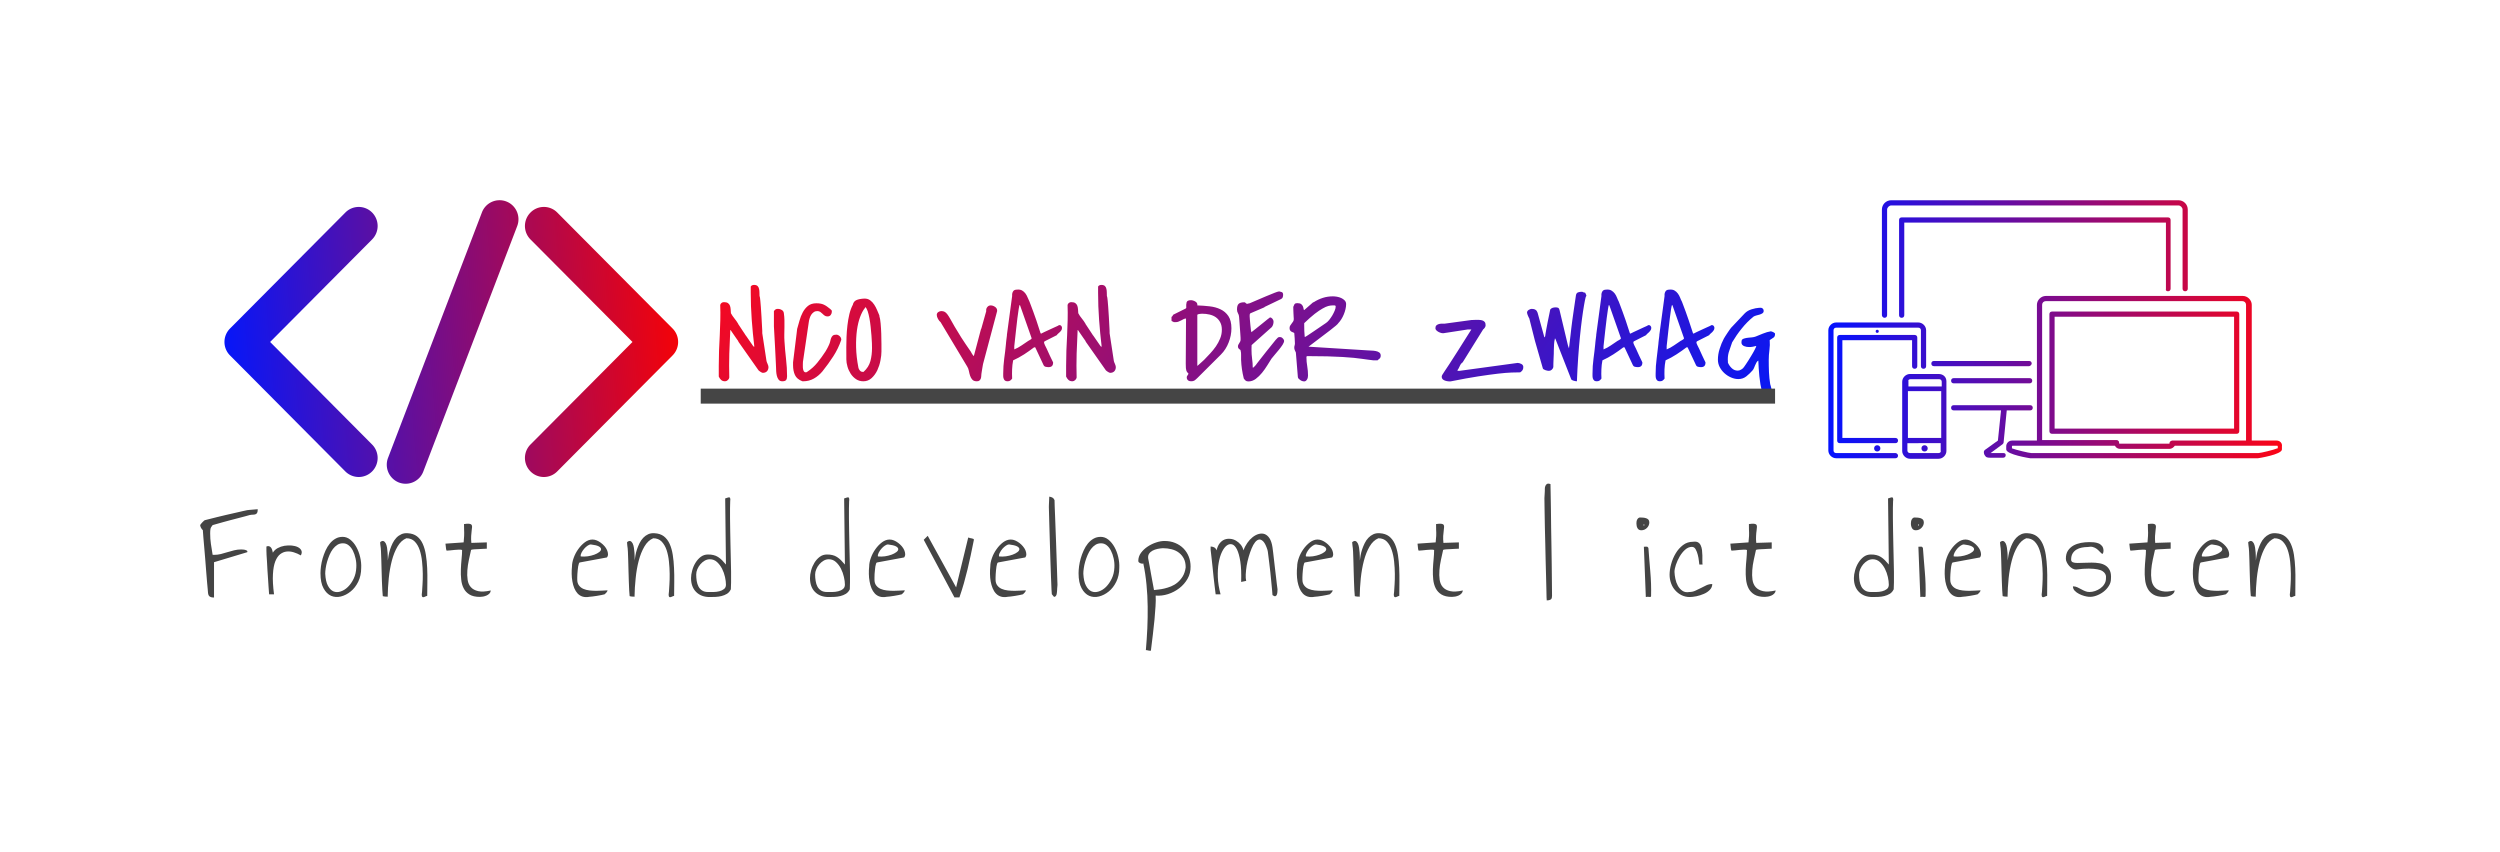 <svg xmlns="http://www.w3.org/2000/svg" id="SvgjsSvg182702" width="4096" height="1395.757" version="1.1" xmlns:xlink="http://www.w3.org/1999/xlink" xmlns:svgjs="http://svgjs.com/svgjs"><defs id="SvgjsDefs182703"></defs><g id="SvgjsG182704" transform="translate(328, 328) scale(34.4)" opacity="1"><defs id="SvgjsDefs51468"><linearGradient id="SvgjsLinearGradientzPi6LbRwC" gradientUnits="userSpaceOnUse" x1="83.927" y1="49.786" x2="-83.897" y2="-67.726"><stop id="SvgjsStop51471" stop-color="#0718f5" offset="0"></stop><stop id="SvgjsStop51472" stop-color="#f60920" offset="1"></stop></linearGradient><linearGradient id="SvgjsLinearGradienthaanr5ur_5" gradientUnits="userSpaceOnUse" x1="-2.24" y1="52.398" x2="98.24" y2="43.607"><stop id="SvgjsStop51476" stop-color="#0017ff" offset="0"></stop><stop id="SvgjsStop51477" stop-color="#fa0202" offset="1"></stop></linearGradient><linearGradient id="SvgjsLinearGradientJYzrmxEo4B" gradientUnits="userSpaceOnUse" x1="93.613" y1="50.05" x2="6.4" y2="50.05"><stop id="SvgjsStop51481" stop-color="#fc0415" offset="0"></stop><stop id="SvgjsStop51482" stop-color="#0412ff" offset="1"></stop></linearGradient></defs><g id="SvgjsG51469" transform="scale(0.216)" opacity="1"><g id="SvgjsG51473" class="text" transform="translate(230.785, 39.93) scale(1)" light-content="false" fill="url(#SvgjsLinearGradientzPi6LbRwC)"><path d="M-116.44 -3.42L-116.44 -1.04C-116.3 -0.73 -116.12 -0.48 -115.91 -0.29C-115.7 -0.1 -115.41 0 -115.05 0C-114.85 0 -114.65 -0.08 -114.46 -0.25C-114.27 -0.41 -114.16 -0.6 -114.12 -0.82C-114.17 -2.57 -114.17 -4.32 -114.12 -6.08C-114.06 -7.84 -113.99 -9.59 -113.9 -11.32L-113.76 -11.21C-113.76 -11.19 -113.7 -11.09 -113.57 -10.91C-113.44 -10.73 -113.3 -10.51 -113.13 -10.27C-112.97 -10.02 -112.8 -9.78 -112.62 -9.53C-112.43 -9.28 -112.29 -9.08 -112.18 -8.91C-112.16 -8.88 -112.14 -8.83 -112.12 -8.76C-112.1 -8.7 -112.09 -8.67 -112.07 -8.67L-107.67 -2.41C-107.63 -2.37 -107.57 -2.32 -107.49 -2.26C-107.41 -2.19 -107.32 -2.13 -107.23 -2.08C-107.14 -2.02 -107.05 -1.97 -106.96 -1.93C-106.86 -1.88 -106.79 -1.86 -106.74 -1.86C-106.34 -1.86 -106.03 -1.98 -105.81 -2.21C-105.59 -2.45 -105.48 -2.76 -105.48 -3.14C-105.48 -3.31 -105.55 -3.54 -105.68 -3.84C-105.82 -4.14 -105.9 -4.37 -105.92 -4.51L-106.85 -10.61L-106.85 -11.1C-106.92 -12.34 -106.98 -13.39 -107.02 -14.25C-107.07 -15.1 -107.11 -15.81 -107.16 -16.38C-107.21 -16.94 -107.24 -17.39 -107.27 -17.71C-107.3 -18.02 -107.32 -18.26 -107.35 -18.42C-107.38 -18.57 -107.4 -18.67 -107.42 -18.72C-107.44 -18.76 -107.45 -18.79 -107.45 -18.81C-107.47 -19.05 -107.47 -19.31 -107.47 -19.59C-107.47 -19.87 -107.5 -20.14 -107.56 -20.38C-107.61 -20.63 -107.72 -20.84 -107.88 -21C-108.05 -21.16 -108.3 -21.25 -108.65 -21.25C-109 -21.25 -109.24 -21.13 -109.39 -20.89L-109.39 -19.52C-109.39 -17.55 -109.32 -15.56 -109.17 -13.55C-109.02 -11.53 -108.83 -9.56 -108.6 -7.63L-108.65 -7.63C-108.71 -7.63 -108.77 -7.67 -108.84 -7.74L-110.43 -10.04L-110.54 -10.17L-110.71 -10.45C-110.83 -10.63 -110.97 -10.84 -111.14 -11.09C-111.3 -11.33 -111.47 -11.59 -111.64 -11.85C-111.82 -12.12 -111.96 -12.33 -112.07 -12.5C-112.09 -12.5 -112.11 -12.53 -112.14 -12.59C-112.16 -12.66 -112.18 -12.7 -112.18 -12.71C-112.41 -13.1 -112.68 -13.48 -112.98 -13.85C-113.29 -14.22 -113.54 -14.61 -113.76 -15.01L-113.82 -15.89C-113.84 -16.18 -113.89 -16.44 -113.98 -16.68C-114.07 -16.92 -114.22 -17.1 -114.42 -17.24C-114.62 -17.38 -114.91 -17.45 -115.29 -17.45C-115.5 -17.45 -115.67 -17.4 -115.81 -17.29C-115.96 -17.19 -116.06 -17.04 -116.12 -16.84C-116.08 -15.73 -116.07 -14.62 -116.1 -13.49C-116.13 -12.37 -116.17 -11.25 -116.22 -10.13C-116.28 -9.01 -116.33 -7.89 -116.38 -6.77C-116.42 -5.65 -116.44 -4.53 -116.44 -3.42Z M-104.28 -15.48L-104.28 -13.81L-104.28 -12.11C-104.28 -11.97 -104.26 -11.66 -104.23 -11.2C-104.21 -10.73 -104.18 -10.19 -104.14 -9.56C-104.1 -8.93 -104.07 -8.26 -104.03 -7.56C-103.99 -6.86 -103.96 -6.19 -103.93 -5.56C-103.91 -4.94 -103.88 -4.39 -103.85 -3.92C-103.82 -3.46 -103.81 -3.15 -103.81 -3.01C-103.81 -2.81 -103.8 -2.54 -103.78 -2.2C-103.76 -1.86 -103.71 -1.53 -103.63 -1.2C-103.55 -0.88 -103.42 -0.59 -103.24 -0.36C-103.05 -0.12 -102.79 0 -102.44 0C-102.02 0 -101.74 -0.09 -101.6 -0.27C-101.45 -0.46 -101.38 -0.73 -101.38 -1.09C-101.38 -2.33 -101.45 -3.62 -101.61 -4.95C-101.76 -6.28 -101.88 -7.57 -101.95 -8.8C-101.99 -9.32 -102 -9.83 -101.99 -10.35L-101.96 -11.91C-101.96 -12.43 -101.96 -12.95 -101.96 -13.47C-101.97 -13.99 -102.01 -14.5 -102.09 -15.01C-102.12 -15.32 -102.27 -15.56 -102.54 -15.72C-102.8 -15.89 -103.08 -15.97 -103.37 -15.97C-103.59 -15.97 -103.76 -15.94 -103.88 -15.87C-104 -15.81 -104.13 -15.68 -104.28 -15.48Z M-100.06 -4.18L-100.06 -3.53C-100.06 -2.71 -99.92 -1.99 -99.64 -1.38C-99.36 -0.77 -98.81 -0.31 -97.99 0L-97.85 0C-96.97 0 -96.18 -0.2 -95.47 -0.6C-94.76 -1 -94.13 -1.53 -93.58 -2.19C-92.71 -3.28 -91.91 -4.38 -91.19 -5.5C-90.47 -6.61 -89.88 -7.82 -89.43 -9.13L-89.43 -9.19C-89.43 -9.48 -89.55 -9.73 -89.78 -9.95C-90.02 -10.17 -90.27 -10.28 -90.52 -10.28C-90.87 -10.28 -91.12 -10.21 -91.29 -10.08C-91.45 -9.94 -91.57 -9.76 -91.66 -9.54C-91.74 -9.32 -91.81 -9.09 -91.86 -8.83C-91.92 -8.58 -92 -8.33 -92.11 -8.09C-92.14 -8.02 -92.2 -7.91 -92.27 -7.75C-92.34 -7.6 -92.42 -7.44 -92.5 -7.29C-92.59 -7.13 -92.67 -6.99 -92.75 -6.85C-92.83 -6.71 -92.88 -6.63 -92.9 -6.59C-93.47 -5.71 -94.06 -4.89 -94.69 -4.12C-95.32 -3.34 -96.07 -2.66 -96.95 -2.08C-97.04 -2.01 -97.14 -1.97 -97.25 -1.97C-97.43 -1.97 -97.57 -2.04 -97.66 -2.17C-97.75 -2.31 -97.81 -2.47 -97.85 -2.67C-97.89 -2.86 -97.9 -3.05 -97.9 -3.24L-97.9 -3.72C-97.9 -3.79 -97.9 -3.9 -97.89 -4.03C-97.88 -4.17 -97.88 -4.26 -97.88 -4.29L-96.59 -13.04C-96.56 -13.3 -96.5 -13.57 -96.41 -13.86C-96.33 -14.15 -96.21 -14.42 -96.06 -14.66C-95.9 -14.89 -95.72 -15.09 -95.5 -15.24C-95.28 -15.4 -95.02 -15.48 -94.73 -15.48C-94.46 -15.48 -94.24 -15.42 -94.06 -15.3C-93.89 -15.18 -93.73 -15.04 -93.57 -14.89C-93.42 -14.73 -93.26 -14.6 -93.09 -14.48C-92.93 -14.36 -92.72 -14.3 -92.46 -14.3C-92.15 -14.3 -91.92 -14.41 -91.75 -14.63C-91.59 -14.85 -91.51 -15.08 -91.51 -15.31C-91.51 -15.49 -91.52 -15.6 -91.55 -15.64C-91.57 -15.68 -91.68 -15.78 -91.86 -15.94C-92.12 -16.16 -92.36 -16.35 -92.59 -16.5C-92.81 -16.66 -93.05 -16.79 -93.28 -16.9C-93.52 -17.01 -93.77 -17.09 -94.04 -17.13C-94.3 -17.18 -94.6 -17.2 -94.92 -17.2C-95.67 -17.2 -96.28 -17.01 -96.76 -16.63C-97.23 -16.24 -97.62 -15.77 -97.92 -15.2C-98.22 -14.64 -98.46 -14.03 -98.64 -13.37C-98.82 -12.71 -99 -12.1 -99.16 -11.54C-99.16 -11.45 -99.2 -11.13 -99.27 -10.58C-99.33 -10.11 -99.42 -9.38 -99.54 -8.39C-99.67 -7.41 -99.85 -6.01 -100.06 -4.18Z M-88.31 -4.84C-88.31 -4.33 -88.22 -3.79 -88.06 -3.23C-87.9 -2.66 -87.65 -2.14 -87.34 -1.65C-87.02 -1.17 -86.63 -0.77 -86.16 -0.46C-85.7 -0.15 -85.16 0 -84.56 0C-83.85 0 -83.24 -0.24 -82.73 -0.71C-82.22 -1.18 -81.8 -1.76 -81.48 -2.43C-81.17 -3.11 -80.93 -3.82 -80.79 -4.58C-80.64 -5.34 -80.57 -5.99 -80.57 -6.54L-80.57 -8.2C-80.57 -8.93 -80.58 -9.69 -80.61 -10.49C-80.64 -11.28 -80.68 -12.04 -80.75 -12.76C-80.81 -13.48 -80.91 -14.02 -81.03 -14.38L-81.03 -14.52C-81.18 -14.87 -81.34 -15.26 -81.53 -15.7C-81.71 -16.13 -81.92 -16.54 -82.17 -16.91C-82.41 -17.29 -82.71 -17.6 -83.06 -17.86C-83.4 -18.11 -83.82 -18.24 -84.31 -18.24C-85.08 -18.2 -85.67 -18.09 -86.09 -17.9C-86.51 -17.71 -86.78 -17.36 -86.88 -16.87C-87.19 -16.29 -87.45 -15.6 -87.64 -14.81C-87.83 -14.01 -87.97 -13.19 -88.07 -12.33C-88.17 -11.48 -88.24 -10.63 -88.27 -9.79C-88.29 -8.95 -88.31 -8.18 -88.32 -7.48C-88.33 -6.78 -88.32 -6.19 -88.31 -5.71C-88.29 -5.24 -88.29 -4.95 -88.31 -4.84ZM-85.65 -3.01C-85.96 -4.61 -86.13 -6.11 -86.16 -7.51C-86.19 -8.9 -86.12 -10.16 -85.97 -11.28C-85.81 -12.4 -85.58 -13.37 -85.27 -14.19C-84.96 -15.01 -84.62 -15.66 -84.23 -16.13C-84.23 -16.15 -84.22 -16.19 -84.19 -16.24C-84.16 -16.3 -84.14 -16.33 -84.12 -16.35C-83.92 -16.19 -83.75 -15.89 -83.6 -15.45C-83.46 -15.01 -83.33 -14.5 -83.22 -13.9C-83.11 -13.31 -83.02 -12.68 -82.95 -12C-82.87 -11.33 -82.82 -10.69 -82.77 -10.08C-82.72 -9.47 -82.69 -8.91 -82.67 -8.42C-82.66 -7.93 -82.65 -7.57 -82.65 -7.33C-82.65 -6.33 -82.76 -5.37 -83 -4.47C-83.24 -3.57 -83.74 -2.77 -84.51 -2.08L-84.72 -2.08C-84.96 -2.08 -85.17 -2.18 -85.34 -2.39C-85.51 -2.6 -85.62 -2.81 -85.65 -3.01Z M-67.53 -13.04L-61.65 -3.23C-61.48 -2.97 -61.36 -2.66 -61.29 -2.28C-61.22 -1.91 -61.13 -1.55 -61.02 -1.22C-60.91 -0.88 -60.74 -0.59 -60.53 -0.36C-60.31 -0.12 -59.98 0 -59.54 0C-59.29 0 -59.09 -0.05 -58.97 -0.16C-58.84 -0.27 -58.74 -0.41 -58.68 -0.56C-58.62 -0.72 -58.58 -0.89 -58.57 -1.08C-58.56 -1.27 -58.55 -1.45 -58.53 -1.61C-58.51 -1.74 -58.48 -1.92 -58.45 -2.15L-58.34 -2.83C-58.3 -3.06 -58.26 -3.27 -58.23 -3.46C-58.19 -3.65 -58.17 -3.76 -58.17 -3.8L-55.06 -15.48L-55.06 -15.59C-55.06 -15.93 -55.22 -16.21 -55.54 -16.42C-55.85 -16.63 -56.17 -16.73 -56.48 -16.73C-56.79 -16.73 -57.04 -16.61 -57.24 -16.35C-57.44 -16.1 -57.52 -15.8 -57.46 -15.48L-58.53 -11.68L-58.64 -11.43L-60.14 -5.77L-60.25 -5.55C-60.29 -5.61 -60.38 -5.74 -60.53 -5.95C-60.67 -6.16 -60.77 -6.33 -60.83 -6.48C-61.68 -7.7 -62.4 -8.77 -62.99 -9.69C-63.57 -10.61 -64.05 -11.41 -64.44 -12.07C-64.82 -12.74 -65.13 -13.29 -65.38 -13.73C-65.63 -14.16 -65.84 -14.51 -66.04 -14.77C-66.23 -15.02 -66.42 -15.2 -66.62 -15.31C-66.82 -15.42 -67.07 -15.48 -67.36 -15.48C-67.6 -15.48 -67.83 -15.4 -68.04 -15.26C-68.26 -15.11 -68.37 -14.9 -68.37 -14.63C-68.37 -14.37 -68.28 -14.08 -68.1 -13.75C-67.92 -13.43 -67.73 -13.19 -67.53 -13.04Z M-53.72 -1.72L-53.72 -1.18C-53.72 -0.98 -53.69 -0.79 -53.63 -0.62C-53.58 -0.44 -53.49 -0.3 -53.36 -0.18C-53.23 -0.06 -53.04 0 -52.79 0C-52.53 0 -52.33 -0.05 -52.19 -0.15C-52.04 -0.25 -51.89 -0.4 -51.75 -0.6C-51.78 -1.28 -51.79 -1.95 -51.76 -2.63C-51.73 -3.3 -51.66 -3.96 -51.53 -4.62C-50.71 -4.99 -49.91 -5.42 -49.12 -5.93C-48.34 -6.44 -47.6 -6.96 -46.91 -7.49L-46.66 -7.49L-44.83 -3.58C-44.72 -3.36 -44.56 -3.23 -44.34 -3.19C-44.12 -3.14 -43.91 -3.12 -43.71 -3.12C-43.05 -3.12 -42.72 -3.45 -42.72 -4.1L-42.72 -4.18C-42.78 -4.29 -42.88 -4.49 -43.01 -4.77C-43.15 -5.05 -43.29 -5.35 -43.44 -5.66C-43.58 -5.97 -43.72 -6.27 -43.85 -6.56C-43.97 -6.85 -44.06 -7.05 -44.12 -7.16L-44.49 -7.9C-44.64 -8.21 -44.72 -8.44 -44.72 -8.59C-44.72 -8.64 -44.68 -8.71 -44.61 -8.8L-41.9 -10.17C-41.83 -10.3 -41.73 -10.42 -41.59 -10.53C-41.45 -10.64 -41.33 -10.75 -41.21 -10.87C-41.09 -10.99 -40.98 -11.12 -40.89 -11.27C-40.8 -11.41 -40.76 -11.58 -40.76 -11.79C-40.76 -11.91 -40.8 -12.04 -40.89 -12.18C-40.98 -12.32 -41.12 -12.39 -41.3 -12.39L-41.36 -12.39C-41.39 -12.37 -41.45 -12.35 -41.54 -12.32C-41.62 -12.29 -41.67 -12.26 -41.69 -12.22C-41.83 -12.17 -42.08 -12.06 -42.42 -11.89C-42.77 -11.73 -43.14 -11.56 -43.53 -11.38C-43.92 -11.19 -44.3 -11.02 -44.65 -10.86C-45.01 -10.69 -45.25 -10.57 -45.38 -10.5L-45.49 -10.61C-45.83 -11.7 -46.14 -12.63 -46.4 -13.4C-46.67 -14.16 -46.89 -14.81 -47.09 -15.34C-47.28 -15.87 -47.44 -16.31 -47.58 -16.65C-47.71 -17 -47.83 -17.3 -47.92 -17.55C-48.07 -17.83 -48.2 -18.13 -48.33 -18.46C-48.46 -18.79 -48.62 -19.09 -48.82 -19.36C-49.02 -19.63 -49.27 -19.86 -49.57 -20.03C-49.88 -20.2 -50.25 -20.26 -50.71 -20.21C-51.13 -20.21 -51.42 -20.07 -51.57 -19.78C-51.73 -19.5 -51.78 -19.18 -51.75 -18.81L-52.9 -10.28L-52.9 -10.17C-52.9 -10.12 -52.91 -9.99 -52.94 -9.8C-52.96 -9.61 -52.99 -9.41 -53.02 -9.19C-53.05 -8.97 -53.07 -8.76 -53.09 -8.57C-53.11 -8.38 -53.12 -8.26 -53.12 -8.2C-53.22 -7.13 -53.35 -6.05 -53.5 -4.98C-53.64 -3.9 -53.72 -2.82 -53.72 -1.72ZM-51.28 -7.03L-51.28 -7.74C-51.16 -8.94 -51.03 -10.07 -50.91 -11.13C-50.8 -12.19 -50.69 -13.12 -50.59 -13.93C-50.49 -14.74 -50.39 -15.4 -50.31 -15.91C-50.23 -16.42 -50.16 -16.73 -50.11 -16.84L-50 -16.73L-47.48 -9.57L-47.48 -9.35C-47.59 -9.28 -47.68 -9.21 -47.76 -9.16C-47.83 -9.11 -47.91 -9.06 -47.99 -9.02C-48.07 -8.99 -48.14 -8.95 -48.19 -8.91C-48.67 -8.6 -49.16 -8.27 -49.68 -7.9C-50.2 -7.54 -50.74 -7.25 -51.28 -7.03Z M-39.85 -3.42L-39.85 -1.04C-39.71 -0.73 -39.53 -0.48 -39.32 -0.29C-39.11 -0.1 -38.82 0 -38.46 0C-38.26 0 -38.06 -0.08 -37.87 -0.25C-37.68 -0.41 -37.57 -0.6 -37.53 -0.82C-37.58 -2.57 -37.58 -4.32 -37.53 -6.08C-37.47 -7.84 -37.4 -9.59 -37.31 -11.32L-37.17 -11.21C-37.17 -11.19 -37.11 -11.09 -36.98 -10.91C-36.85 -10.73 -36.71 -10.51 -36.54 -10.27C-36.38 -10.02 -36.21 -9.78 -36.03 -9.53C-35.84 -9.28 -35.7 -9.08 -35.59 -8.91C-35.57 -8.88 -35.55 -8.83 -35.53 -8.76C-35.51 -8.7 -35.5 -8.67 -35.48 -8.67L-31.08 -2.41C-31.04 -2.37 -30.98 -2.32 -30.9 -2.26C-30.82 -2.19 -30.73 -2.13 -30.64 -2.08C-30.55 -2.02 -30.46 -1.97 -30.37 -1.93C-30.27 -1.88 -30.2 -1.86 -30.15 -1.86C-29.75 -1.86 -29.44 -1.98 -29.22 -2.21C-29 -2.45 -28.89 -2.76 -28.89 -3.14C-28.89 -3.31 -28.96 -3.54 -29.09 -3.84C-29.23 -4.14 -29.31 -4.37 -29.33 -4.51L-30.26 -10.61L-30.26 -11.1C-30.33 -12.34 -30.39 -13.39 -30.43 -14.25C-30.48 -15.1 -30.52 -15.81 -30.57 -16.38C-30.62 -16.94 -30.65 -17.39 -30.68 -17.71C-30.71 -18.02 -30.73 -18.26 -30.76 -18.42C-30.79 -18.57 -30.81 -18.67 -30.83 -18.72C-30.85 -18.76 -30.86 -18.79 -30.86 -18.81C-30.88 -19.05 -30.88 -19.31 -30.88 -19.59C-30.88 -19.87 -30.91 -20.14 -30.97 -20.38C-31.02 -20.63 -31.13 -20.84 -31.29 -21C-31.46 -21.16 -31.71 -21.25 -32.06 -21.25C-32.41 -21.25 -32.65 -21.13 -32.8 -20.89L-32.8 -19.52C-32.8 -17.55 -32.73 -15.56 -32.58 -13.55C-32.43 -11.53 -32.24 -9.56 -32.01 -7.63L-32.06 -7.63C-32.12 -7.63 -32.18 -7.67 -32.25 -7.74L-33.84 -10.04L-33.95 -10.17L-34.13 -10.45C-34.24 -10.63 -34.38 -10.84 -34.55 -11.09C-34.71 -11.33 -34.88 -11.59 -35.05 -11.85C-35.23 -12.12 -35.37 -12.33 -35.48 -12.5C-35.5 -12.5 -35.52 -12.53 -35.55 -12.59C-35.57 -12.66 -35.59 -12.7 -35.59 -12.71C-35.82 -13.1 -36.09 -13.48 -36.39 -13.85C-36.7 -14.22 -36.96 -14.61 -37.17 -15.01L-37.23 -15.89C-37.25 -16.18 -37.3 -16.44 -37.39 -16.68C-37.48 -16.92 -37.63 -17.1 -37.83 -17.24C-38.03 -17.38 -38.32 -17.45 -38.71 -17.45C-38.91 -17.45 -39.08 -17.4 -39.22 -17.29C-39.37 -17.19 -39.47 -17.04 -39.53 -16.84C-39.49 -15.73 -39.48 -14.62 -39.51 -13.49C-39.54 -12.37 -39.58 -11.25 -39.63 -10.13C-39.69 -9.01 -39.74 -7.89 -39.79 -6.77C-39.83 -5.65 -39.85 -4.53 -39.85 -3.42Z M-13.25 -0.88C-13.25 -0.6 -13.16 -0.39 -12.99 -0.23C-12.82 -0.08 -12.59 0 -12.32 0C-11.99 0 -11.74 -0.05 -11.57 -0.16C-11.39 -0.27 -11.18 -0.46 -10.92 -0.71L-5.73 -5.88C-4.98 -6.63 -4.41 -7.52 -4.01 -8.56C-3.6 -9.6 -3.4 -10.64 -3.4 -11.68C-3.4 -12.82 -3.63 -13.73 -4.07 -14.38C-4.52 -15.04 -5.1 -15.54 -5.81 -15.87C-6.52 -16.21 -7.32 -16.43 -8.22 -16.53C-9.11 -16.63 -10.01 -16.7 -10.92 -16.73C-10.89 -16.92 -10.91 -17.08 -10.99 -17.23C-11.07 -17.37 -11.19 -17.49 -11.35 -17.58C-11.5 -17.67 -11.67 -17.75 -11.84 -17.8C-12.01 -17.86 -12.17 -17.88 -12.32 -17.88C-12.87 -17.88 -13.18 -17.73 -13.28 -17.42C-13.37 -17.11 -13.39 -16.7 -13.36 -16.19L-13.47 -16.05L-16.23 -14.68C-16.26 -14.61 -16.32 -14.52 -16.38 -14.42C-16.44 -14.32 -16.52 -14.25 -16.61 -14.19L-16.61 -13.37C-16.61 -13.3 -16.54 -13.24 -16.39 -13.19C-16.25 -13.15 -16.16 -13.1 -16.12 -13.04L-15.68 -13.04C-15.44 -13.04 -15.23 -13.08 -15.03 -13.17C-14.82 -13.25 -14.63 -13.34 -14.45 -13.44C-14.27 -13.54 -14.1 -13.63 -13.93 -13.71C-13.77 -13.79 -13.59 -13.84 -13.41 -13.84C-13.41 -12.16 -13.42 -10.5 -13.44 -8.86C-13.46 -7.22 -13.47 -5.56 -13.47 -3.88C-13.47 -3.57 -13.46 -3.24 -13.44 -2.9C-13.42 -2.55 -13.32 -2.24 -13.14 -1.97C-13.12 -1.95 -13.07 -1.91 -13 -1.86C-12.93 -1.8 -12.89 -1.76 -12.89 -1.72C-12.89 -1.58 -12.95 -1.44 -13.07 -1.31C-13.19 -1.18 -13.25 -1.04 -13.25 -0.88ZM-10.92 -3.34L-10.92 -14.68C-10.81 -14.77 -10.63 -14.83 -10.36 -14.86C-10.1 -14.89 -9.94 -14.9 -9.88 -14.9C-9.28 -14.9 -8.72 -14.84 -8.19 -14.71C-7.66 -14.58 -7.2 -14.38 -6.81 -14.1C-6.42 -13.81 -6.1 -13.45 -5.87 -13C-5.63 -12.56 -5.51 -12.01 -5.51 -11.38C-5.51 -10.7 -5.63 -10.06 -5.88 -9.45C-6.13 -8.84 -6.44 -8.25 -6.82 -7.7C-7.21 -7.14 -7.63 -6.62 -8.09 -6.13C-8.56 -5.63 -9 -5.17 -9.42 -4.73C-9.51 -4.64 -9.63 -4.53 -9.78 -4.4C-9.92 -4.27 -10.07 -4.14 -10.21 -4.01C-10.36 -3.87 -10.49 -3.75 -10.61 -3.65C-10.73 -3.55 -10.8 -3.49 -10.81 -3.47L-11.03 -3.34Z M-0.67 -0.6C-0.49 -0.36 -0.34 -0.2 -0.22 -0.11C-0.1 -0.02 0.1 0.03 0.37 0.03C0.93 0.03 1.47 -0.16 1.97 -0.53C2.47 -0.91 2.93 -1.35 3.35 -1.87C3.77 -2.39 4.16 -2.94 4.51 -3.51C4.87 -4.09 5.17 -4.58 5.43 -4.98C5.59 -5.2 5.83 -5.48 6.14 -5.84C6.45 -6.19 6.76 -6.56 7.07 -6.95C7.38 -7.33 7.65 -7.7 7.88 -8.05C8.1 -8.41 8.22 -8.7 8.22 -8.91C8.22 -9.06 8.14 -9.21 8 -9.38C7.85 -9.54 7.73 -9.64 7.64 -9.68C7.57 -9.72 7.45 -9.74 7.27 -9.75C7.1 -9.76 6.99 -9.73 6.93 -9.68C6.9 -9.68 6.81 -9.61 6.67 -9.46C6.54 -9.32 6.43 -9.21 6.36 -9.13C5.5 -8.08 4.8 -7.2 4.25 -6.51C3.71 -5.82 3.27 -5.26 2.94 -4.84C2.61 -4.42 2.38 -4.12 2.24 -3.94C2.11 -3.76 2.02 -3.64 1.98 -3.58C1.91 -3.49 1.8 -3.37 1.65 -3.23C1.51 -3.08 1.43 -3.01 1.41 -3.01L1.3 -3.01C1.3 -3.66 1.25 -4.32 1.16 -4.96C1.07 -5.61 1.03 -6.26 1.03 -6.92L1.03 -7.21C1.03 -7.32 1.03 -7.44 1.04 -7.55C1.05 -7.66 1.05 -7.76 1.05 -7.85L1.05 -7.98L5.32 -11.79C5.52 -11.93 5.66 -12.14 5.76 -12.41C5.85 -12.69 5.89 -12.93 5.89 -13.15C5.89 -13.37 5.81 -13.58 5.65 -13.78C5.48 -13.98 5.3 -14.08 5.1 -14.08C5.08 -14.08 4.9 -13.94 4.55 -13.66C4.21 -13.38 3.81 -13.05 3.35 -12.69C2.89 -12.32 2.45 -11.96 2.01 -11.61C1.57 -11.25 1.25 -11 1.05 -10.86L1.03 -10.83L1 -10.83C0.98 -10.83 0.95 -10.99 0.9 -11.31C0.86 -11.63 0.82 -11.99 0.78 -12.4C0.74 -12.81 0.71 -13.21 0.67 -13.59C0.63 -13.97 0.62 -14.24 0.62 -14.38C0.62 -14.47 0.62 -14.59 0.64 -14.74C0.66 -14.88 0.72 -14.98 0.83 -15.01L3.84 -16.3L3.95 -16.41L7.53 -18.13C7.73 -18.22 7.86 -18.36 7.92 -18.54C7.97 -18.72 8 -18.9 8 -19.09C8 -19.29 7.96 -19.44 7.88 -19.54C7.79 -19.64 7.64 -19.71 7.42 -19.74C7.31 -19.8 7.18 -19.82 7.03 -19.8C6.87 -19.78 6.58 -19.69 6.14 -19.52C5.7 -19.36 5.05 -19.1 4.2 -18.73C3.34 -18.37 2.15 -17.86 0.62 -17.2C0.58 -17.2 0.51 -17.19 0.4 -17.16C0.29 -17.13 0.21 -17.11 0.15 -17.09L0.04 -17.09C-0.07 -17.09 -0.16 -17.14 -0.25 -17.25C-0.33 -17.36 -0.43 -17.42 -0.56 -17.42C-1.16 -17.42 -1.58 -17.3 -1.82 -17.06C-2.06 -16.83 -2.17 -16.42 -2.17 -15.83C-2.17 -15.52 -2.1 -15.25 -1.96 -15.01C-1.81 -14.77 -1.73 -14.5 -1.71 -14.19C-1.69 -14.03 -1.67 -13.73 -1.64 -13.29C-1.61 -12.85 -1.58 -12.39 -1.54 -11.89C-1.51 -11.4 -1.47 -10.94 -1.44 -10.5C-1.4 -10.06 -1.38 -9.75 -1.38 -9.57L-1.38 -9.16C-1.38 -9 -1.41 -8.85 -1.48 -8.74C-1.54 -8.62 -1.6 -8.51 -1.67 -8.41C-1.73 -8.31 -1.8 -8.2 -1.86 -8.09C-1.92 -7.98 -1.96 -7.86 -1.96 -7.71C-1.96 -7.53 -1.93 -7.4 -1.87 -7.31C-1.82 -7.23 -1.76 -7.16 -1.7 -7.11C-1.63 -7.05 -1.57 -7.01 -1.5 -6.97C-1.44 -6.94 -1.4 -6.88 -1.38 -6.81C-1.29 -6.44 -1.25 -6.11 -1.27 -5.81C-1.29 -5.51 -1.29 -5.15 -1.27 -4.73C-1.24 -4 -1.17 -3.31 -1.08 -2.67C-0.99 -2.02 -0.85 -1.33 -0.67 -0.6Z M10.81 -6.34L11.25 -0.93C11.27 -0.78 11.33 -0.66 11.44 -0.55C11.55 -0.44 11.68 -0.34 11.81 -0.25C11.95 -0.15 12.09 -0.09 12.24 -0.04C12.38 0 12.51 0.03 12.62 0.03C12.78 0.03 12.92 -0.02 13.03 -0.11C13.14 -0.2 13.23 -0.31 13.3 -0.45C13.38 -0.59 13.43 -0.73 13.45 -0.89C13.48 -1.04 13.49 -1.18 13.49 -1.31C13.49 -1.97 13.43 -2.63 13.32 -3.29C13.2 -3.96 13.14 -4.64 13.14 -5.33C13.14 -5.37 13.15 -5.41 13.18 -5.47C13.21 -5.52 13.23 -5.55 13.25 -5.55C14.94 -5.55 16.43 -5.53 17.72 -5.5C19 -5.46 20.13 -5.41 21.1 -5.36C22.06 -5.3 22.89 -5.24 23.58 -5.17C24.28 -5.1 24.88 -5.02 25.4 -4.95C25.92 -4.88 26.38 -4.81 26.77 -4.76C27.16 -4.7 27.54 -4.66 27.9 -4.62L28.37 -4.62L28.83 -4.62C28.91 -4.71 28.98 -4.79 29.07 -4.84C29.15 -4.89 29.22 -4.95 29.29 -5.02C29.35 -5.08 29.4 -5.16 29.45 -5.26C29.49 -5.36 29.52 -5.5 29.52 -5.66C29.52 -5.97 29.41 -6.2 29.19 -6.36C28.97 -6.51 28.71 -6.62 28.41 -6.67C28.11 -6.73 27.8 -6.76 27.48 -6.77C27.16 -6.78 26.91 -6.79 26.73 -6.81L13.6 -7.63C15.74 -9.25 17.34 -10.47 18.42 -11.29C19.49 -12.11 20.07 -12.62 20.17 -12.82C20.4 -13.06 20.63 -13.35 20.84 -13.69C21.05 -14.02 21.23 -14.38 21.38 -14.75C21.54 -15.13 21.66 -15.5 21.75 -15.89C21.84 -16.27 21.89 -16.64 21.89 -17.01C21.89 -17.34 21.78 -17.61 21.57 -17.83C21.36 -18.05 21.11 -18.22 20.81 -18.36C20.51 -18.5 20.19 -18.59 19.85 -18.65C19.51 -18.7 19.23 -18.73 18.99 -18.73C18.21 -18.73 17.46 -18.62 16.75 -18.39C16.04 -18.16 15.36 -17.84 14.72 -17.42L14.62 -17.42L12.65 -15.7C12.57 -15.71 12.53 -15.8 12.51 -15.97C12.49 -16.13 12.45 -16.31 12.37 -16.5C12.3 -16.69 12.17 -16.86 11.99 -17.01C11.81 -17.15 11.53 -17.23 11.14 -17.23C11 -17.23 10.88 -17.21 10.79 -17.19C10.7 -17.16 10.62 -17.12 10.57 -17.06C10.51 -17.01 10.46 -16.93 10.42 -16.82C10.37 -16.71 10.31 -16.57 10.24 -16.41L10.24 -16.35L10.24 -16.3C10.24 -16.21 10.24 -16.04 10.25 -15.79C10.26 -15.54 10.27 -15.29 10.28 -15.01C10.29 -14.74 10.3 -14.48 10.32 -14.23C10.34 -13.99 10.35 -13.82 10.35 -13.73C10.35 -13.51 10.3 -13.32 10.2 -13.17C10.1 -13.01 9.99 -12.87 9.88 -12.73C9.78 -12.59 9.67 -12.45 9.57 -12.29C9.47 -12.14 9.42 -11.95 9.42 -11.73C9.42 -11.49 9.47 -11.31 9.57 -11.18C9.67 -11.06 9.78 -10.96 9.91 -10.9C10.04 -10.83 10.16 -10.78 10.27 -10.75C10.38 -10.71 10.44 -10.66 10.46 -10.61C10.5 -10.19 10.53 -9.81 10.55 -9.46C10.58 -9.11 10.6 -8.74 10.6 -8.34C10.6 -8.18 10.57 -8.03 10.53 -7.89C10.48 -7.75 10.46 -7.6 10.46 -7.44C10.46 -7.24 10.49 -7.06 10.55 -6.92C10.62 -6.77 10.71 -6.58 10.81 -6.34ZM12.65 -12.39L12.65 -12.82C13.54 -13.68 14.32 -14.36 14.98 -14.88C15.65 -15.39 16.22 -15.78 16.71 -16.05C17.19 -16.32 17.6 -16.51 17.95 -16.6C18.3 -16.69 18.61 -16.73 18.88 -16.73L19.33 -16.73C19.51 -16.73 19.59 -16.64 19.59 -16.46C19.59 -16.22 19.52 -15.93 19.37 -15.57C19.23 -15.22 19.04 -14.86 18.83 -14.49C18.61 -14.13 18.37 -13.79 18.12 -13.48C17.86 -13.17 17.62 -12.95 17.4 -12.82C16.31 -12.08 15.46 -11.5 14.86 -11.09C14.26 -10.68 13.81 -10.38 13.52 -10.19C13.23 -9.99 13.05 -9.88 12.97 -9.84C12.9 -9.81 12.86 -9.79 12.84 -9.79L12.76 -9.79C12.72 -10.26 12.69 -10.7 12.67 -11.1C12.66 -11.5 12.65 -11.93 12.65 -12.39Z M42.97 -1.04L42.97 -0.98C42.97 -0.78 43.03 -0.62 43.15 -0.49C43.27 -0.36 43.41 -0.26 43.59 -0.19C43.76 -0.12 43.94 -0.06 44.13 -0.03C44.32 0.01 44.48 0.03 44.61 0.03L44.86 0.03C44.93 0.03 44.99 0.02 45.05 0C47.33 -0.46 49.31 -0.82 51.01 -1.08C52.71 -1.34 54.16 -1.54 55.37 -1.68C56.58 -1.82 57.59 -1.9 58.38 -1.93C59.17 -1.96 59.81 -1.97 60.28 -1.97C60.52 -2.13 60.69 -2.3 60.8 -2.47C60.91 -2.65 60.96 -2.87 60.96 -3.14C60.96 -3.45 60.81 -3.68 60.51 -3.83C60.21 -3.97 59.94 -4.05 59.71 -4.05L46.88 -2.3L46.72 -2.3C46.66 -2.3 46.61 -2.3 46.55 -2.31C46.5 -2.32 46.45 -2.35 46.42 -2.41C46.62 -2.66 46.79 -2.98 46.95 -3.35C47.1 -3.72 47.32 -4 47.59 -4.18L52.1 -11.43C52.23 -11.52 52.35 -11.65 52.47 -11.83C52.59 -12 52.65 -12.18 52.65 -12.36C52.65 -12.69 52.58 -12.93 52.43 -13.1C52.29 -13.26 52.1 -13.38 51.87 -13.44C51.64 -13.5 51.39 -13.54 51.12 -13.54L50.35 -13.54C50.26 -13.54 50.11 -13.53 49.89 -13.52C49.67 -13.51 49.55 -13.51 49.53 -13.51L43.65 -12.71L43.03 -12.71C42.79 -12.71 42.56 -12.68 42.34 -12.62C42.12 -12.56 41.94 -12.46 41.79 -12.32C41.65 -12.18 41.58 -11.98 41.58 -11.7C41.58 -11.56 41.63 -11.42 41.74 -11.29C41.85 -11.17 41.99 -11.05 42.15 -10.95C42.31 -10.85 42.49 -10.77 42.67 -10.71C42.85 -10.64 43.01 -10.61 43.13 -10.61L43.41 -10.61L48.74 -11.43L49.51 -11.43C48.3 -9.52 47.31 -7.94 46.53 -6.71C45.74 -5.48 45.11 -4.49 44.63 -3.75C44.14 -3 43.78 -2.45 43.54 -2.11C43.31 -1.76 43.15 -1.52 43.08 -1.39C43.06 -1.36 43.04 -1.3 43.01 -1.22C42.98 -1.13 42.97 -1.08 42.97 -1.04Z M68.04 -9.35L71.52 -0.46C71.55 -0.37 71.63 -0.3 71.74 -0.25C71.85 -0.19 71.97 -0.15 72.11 -0.11C72.24 -0.07 72.37 -0.05 72.5 -0.03C72.63 -0.01 72.72 0 72.78 0C72.85 -1.8 72.94 -3.55 73.06 -5.24C73.18 -6.92 73.31 -8.49 73.46 -9.94C73.6 -11.39 73.76 -12.69 73.91 -13.85C74.07 -15.01 74.21 -15.98 74.35 -16.76C74.48 -17.55 74.6 -18.11 74.69 -18.46C74.78 -18.8 74.84 -18.89 74.88 -18.7C74.88 -18.85 74.85 -18.98 74.8 -19.1C74.74 -19.22 74.68 -19.36 74.61 -19.52C74.57 -19.54 74.5 -19.56 74.39 -19.58C74.28 -19.6 74.21 -19.61 74.17 -19.63C74.15 -19.65 74.11 -19.67 74.05 -19.7C73.98 -19.73 73.94 -19.74 73.92 -19.74C73.6 -19.74 73.3 -19.7 73.04 -19.61C72.77 -19.51 72.61 -19.29 72.56 -18.92C72.37 -17.68 72.22 -16.62 72.09 -15.72C71.96 -14.83 71.85 -14.05 71.76 -13.4C71.67 -12.74 71.6 -12.16 71.54 -11.66C71.49 -11.16 71.44 -10.69 71.38 -10.24C71.33 -9.79 71.27 -9.34 71.22 -8.87C71.16 -8.41 71.1 -7.88 71.03 -7.27C70.99 -7.36 70.95 -7.46 70.92 -7.57C70.88 -7.68 70.84 -7.78 70.81 -7.88L68.95 -15.7C68.89 -15.95 68.8 -16.11 68.66 -16.19C68.52 -16.26 68.34 -16.3 68.1 -16.3C67.84 -16.3 67.62 -16.26 67.42 -16.2C67.22 -16.14 67.04 -16.01 66.9 -15.83C66.66 -14.72 66.47 -13.81 66.34 -13.1C66.2 -12.39 66.09 -11.83 66.02 -11.42C65.95 -11.01 65.9 -10.72 65.87 -10.55C65.84 -10.39 65.83 -10.3 65.83 -10.28C65.83 -10.24 65.82 -10.14 65.79 -9.98C65.76 -9.82 65.7 -9.72 65.61 -9.68L64.11 -15.12C63.93 -15.69 63.5 -15.97 62.82 -15.97C62.62 -15.97 62.4 -15.89 62.15 -15.74C61.91 -15.58 61.78 -15.38 61.78 -15.12C61.78 -15.05 61.81 -14.95 61.85 -14.82C61.9 -14.69 61.95 -14.56 62 -14.42C62.06 -14.29 62.11 -14.16 62.17 -14.05C62.22 -13.95 62.26 -13.88 62.28 -13.86L63.53 -8.91L65.26 -2.87C65.27 -2.78 65.34 -2.7 65.46 -2.63C65.58 -2.55 65.71 -2.49 65.84 -2.45C65.98 -2.4 66.12 -2.37 66.25 -2.34C66.39 -2.31 66.5 -2.3 66.6 -2.3C66.83 -2.3 67.04 -2.38 67.22 -2.54C67.41 -2.71 67.53 -2.9 67.58 -3.12C67.58 -3.24 67.58 -3.49 67.59 -3.84C67.6 -4.2 67.62 -4.57 67.63 -4.96C67.65 -5.35 67.67 -5.72 67.68 -6.07C67.68 -6.42 67.69 -6.66 67.69 -6.81C67.71 -7.26 67.73 -7.71 67.74 -8.15C67.76 -8.59 67.83 -9.02 67.94 -9.46Z M76.22 -1.72L76.22 -1.18C76.22 -0.98 76.25 -0.79 76.3 -0.62C76.36 -0.44 76.45 -0.3 76.58 -0.18C76.7 -0.06 76.9 0 77.15 0C77.41 0 77.61 -0.05 77.75 -0.15C77.9 -0.25 78.04 -0.4 78.19 -0.6C78.15 -1.28 78.15 -1.95 78.18 -2.63C78.2 -3.3 78.28 -3.96 78.41 -4.62C79.23 -4.99 80.03 -5.42 80.81 -5.93C81.6 -6.44 82.34 -6.96 83.03 -7.49L83.28 -7.49L85.11 -3.58C85.22 -3.36 85.38 -3.23 85.6 -3.19C85.82 -3.14 86.03 -3.12 86.23 -3.12C86.88 -3.12 87.21 -3.45 87.21 -4.1L87.21 -4.18C87.16 -4.29 87.06 -4.49 86.93 -4.77C86.79 -5.05 86.65 -5.35 86.5 -5.66C86.36 -5.97 86.22 -6.27 86.09 -6.56C85.96 -6.85 85.87 -7.05 85.82 -7.16L85.45 -7.9C85.29 -8.21 85.22 -8.44 85.22 -8.59C85.22 -8.64 85.25 -8.71 85.33 -8.8L88.03 -10.17C88.11 -10.3 88.21 -10.42 88.35 -10.53C88.48 -10.64 88.61 -10.75 88.73 -10.87C88.85 -10.99 88.95 -11.12 89.04 -11.27C89.14 -11.41 89.18 -11.58 89.18 -11.79C89.18 -11.91 89.14 -12.04 89.04 -12.18C88.95 -12.32 88.82 -12.39 88.63 -12.39L88.58 -12.39C88.54 -12.37 88.48 -12.35 88.4 -12.32C88.32 -12.29 88.27 -12.26 88.25 -12.22C88.11 -12.17 87.86 -12.06 87.51 -11.89C87.17 -11.73 86.8 -11.56 86.41 -11.38C86.01 -11.19 85.64 -11.02 85.29 -10.86C84.93 -10.69 84.69 -10.57 84.56 -10.5L84.45 -10.61C84.1 -11.7 83.8 -12.63 83.54 -13.4C83.27 -14.16 83.04 -14.81 82.85 -15.34C82.66 -15.87 82.5 -16.31 82.36 -16.65C82.22 -17 82.11 -17.3 82.02 -17.55C81.87 -17.83 81.74 -18.13 81.61 -18.46C81.48 -18.79 81.32 -19.09 81.12 -19.36C80.91 -19.63 80.66 -19.86 80.36 -20.03C80.06 -20.2 79.68 -20.26 79.23 -20.21C78.81 -20.21 78.52 -20.07 78.37 -19.78C78.21 -19.5 78.15 -19.18 78.19 -18.81L77.04 -10.28L77.04 -10.17C77.04 -10.12 77.03 -9.99 77 -9.8C76.97 -9.61 76.95 -9.41 76.92 -9.19C76.89 -8.97 76.87 -8.76 76.85 -8.57C76.83 -8.38 76.82 -8.26 76.82 -8.2C76.71 -7.13 76.59 -6.05 76.44 -4.98C76.29 -3.9 76.22 -2.82 76.22 -1.72ZM78.65 -7.03L78.65 -7.74C78.78 -8.94 78.9 -10.07 79.02 -11.13C79.14 -12.19 79.25 -13.12 79.35 -13.93C79.45 -14.74 79.54 -15.4 79.63 -15.91C79.71 -16.42 79.78 -16.73 79.83 -16.84L79.94 -16.73L82.46 -9.57L82.46 -9.35C82.35 -9.28 82.25 -9.21 82.18 -9.16C82.11 -9.11 82.03 -9.06 81.95 -9.02C81.87 -8.99 81.8 -8.95 81.74 -8.91C81.27 -8.6 80.77 -8.27 80.25 -7.9C79.73 -7.54 79.2 -7.25 78.65 -7.03Z M90.14 -1.72L90.14 -1.18C90.14 -0.98 90.17 -0.79 90.22 -0.62C90.28 -0.44 90.37 -0.3 90.49 -0.18C90.62 -0.06 90.81 0 91.07 0C91.32 0 91.52 -0.05 91.67 -0.15C91.82 -0.25 91.96 -0.4 92.11 -0.6C92.07 -1.28 92.07 -1.95 92.09 -2.63C92.12 -3.3 92.2 -3.96 92.33 -4.62C93.15 -4.99 93.95 -5.42 94.73 -5.93C95.52 -6.44 96.25 -6.96 96.95 -7.49L97.19 -7.49L99.03 -3.58C99.13 -3.36 99.3 -3.23 99.52 -3.19C99.74 -3.14 99.95 -3.12 100.15 -3.12C100.8 -3.12 101.13 -3.45 101.13 -4.1L101.13 -4.18C101.08 -4.29 100.98 -4.49 100.84 -4.77C100.71 -5.05 100.57 -5.35 100.42 -5.66C100.27 -5.97 100.14 -6.27 100.01 -6.56C99.88 -6.85 99.79 -7.05 99.74 -7.16L99.37 -7.9C99.21 -8.21 99.13 -8.44 99.13 -8.59C99.13 -8.64 99.17 -8.71 99.24 -8.8L101.95 -10.17C102.02 -10.3 102.13 -10.42 102.27 -10.53C102.4 -10.64 102.53 -10.75 102.65 -10.87C102.77 -10.99 102.87 -11.12 102.96 -11.27C103.05 -11.41 103.1 -11.58 103.1 -11.79C103.1 -11.91 103.05 -12.04 102.96 -12.18C102.87 -12.32 102.74 -12.39 102.55 -12.39L102.5 -12.39C102.46 -12.37 102.4 -12.35 102.32 -12.32C102.24 -12.29 102.19 -12.26 102.17 -12.22C102.02 -12.17 101.78 -12.06 101.43 -11.89C101.09 -11.73 100.72 -11.56 100.32 -11.38C99.93 -11.19 99.56 -11.02 99.2 -10.86C98.85 -10.69 98.61 -10.57 98.48 -10.5L98.37 -10.61C98.02 -11.7 97.72 -12.63 97.45 -13.4C97.19 -14.16 96.96 -14.81 96.77 -15.34C96.58 -15.87 96.41 -16.31 96.28 -16.65C96.14 -17 96.03 -17.3 95.94 -17.55C95.79 -17.83 95.65 -18.13 95.53 -18.46C95.4 -18.79 95.23 -19.09 95.03 -19.36C94.83 -19.63 94.58 -19.86 94.28 -20.03C93.98 -20.2 93.6 -20.26 93.15 -20.21C92.73 -20.21 92.44 -20.07 92.29 -19.78C92.13 -19.5 92.07 -19.18 92.11 -18.81L90.96 -10.28L90.96 -10.17C90.96 -10.12 90.95 -9.99 90.92 -9.8C90.89 -9.61 90.86 -9.41 90.84 -9.19C90.81 -8.97 90.79 -8.76 90.77 -8.57C90.75 -8.38 90.74 -8.26 90.74 -8.2C90.63 -7.13 90.5 -6.05 90.36 -4.98C90.21 -3.9 90.14 -2.82 90.14 -1.72ZM92.57 -7.03L92.57 -7.74C92.7 -8.94 92.82 -10.07 92.94 -11.13C93.06 -12.19 93.17 -13.12 93.27 -13.93C93.37 -14.74 93.46 -15.4 93.54 -15.91C93.63 -16.42 93.69 -16.73 93.75 -16.84L93.86 -16.73L96.37 -9.57L96.37 -9.35C96.26 -9.28 96.17 -9.21 96.1 -9.16C96.03 -9.11 95.95 -9.06 95.87 -9.02C95.79 -8.99 95.72 -8.95 95.66 -8.91C95.19 -8.6 94.69 -8.27 94.17 -7.9C93.65 -7.54 93.12 -7.25 92.57 -7.03Z M113.6 2.38C113.65 2.63 113.8 2.85 114.05 3.04C114.3 3.22 114.56 3.31 114.83 3.31C115.09 3.31 115.31 3.19 115.5 2.94C115.69 2.69 115.79 2.44 115.79 2.19L115.79 2.13C115.79 2.1 115.77 2.01 115.73 1.86C115.7 1.71 115.65 1.56 115.61 1.39C115.56 1.23 115.52 1.07 115.49 0.92C115.45 0.76 115.42 0.67 115.4 0.63C115.26 -0.23 115.17 -1.11 115.13 -2.02C115.09 -2.93 115.08 -3.83 115.08 -4.7C115.08 -5.43 115.13 -6.16 115.23 -6.89C115.33 -7.62 115.35 -8.35 115.29 -9.08C115.64 -9.3 115.92 -9.48 116.14 -9.64C116.36 -9.79 116.47 -10.07 116.47 -10.47C116.47 -10.53 116.43 -10.59 116.36 -10.65C116.29 -10.71 116.2 -10.77 116.09 -10.83C115.98 -10.88 115.87 -10.93 115.77 -10.96C115.67 -11 115.6 -11.02 115.54 -11.02C115.29 -10.98 115 -10.92 114.69 -10.83C114.38 -10.74 114.08 -10.63 113.78 -10.51C113.48 -10.4 113.19 -10.28 112.92 -10.16C112.64 -10.04 112.41 -9.94 112.21 -9.87C111.97 -9.78 111.71 -9.72 111.43 -9.69L110.58 -9.61C110.3 -9.58 110.03 -9.54 109.79 -9.47C109.54 -9.41 109.34 -9.32 109.2 -9.19C109.14 -9.11 109.11 -9.01 109.09 -8.89C109.07 -8.76 109.06 -8.65 109.06 -8.56C109.06 -8.34 109.12 -8.17 109.24 -8.04C109.36 -7.91 109.5 -7.81 109.68 -7.74C109.85 -7.67 110.03 -7.62 110.22 -7.59C110.41 -7.56 110.59 -7.55 110.76 -7.55C111.03 -7.55 111.29 -7.57 111.55 -7.62C111.8 -7.66 112.06 -7.72 112.31 -7.79L112.31 -7.68C112.31 -7.67 112.28 -7.59 112.22 -7.45C112.15 -7.31 112.08 -7.16 112 -7C111.92 -6.84 111.83 -6.67 111.73 -6.49C111.63 -6.32 111.55 -6.18 111.49 -6.07C111.44 -5.96 111.33 -5.77 111.15 -5.5C110.98 -5.22 110.8 -4.93 110.61 -4.62C110.41 -4.31 110.23 -4.02 110.04 -3.75C109.86 -3.47 109.74 -3.29 109.66 -3.2C109.52 -2.96 109.31 -2.76 109.03 -2.6C108.76 -2.43 108.5 -2.35 108.24 -2.35C107.73 -2.35 107.29 -2.53 106.91 -2.9C106.54 -3.26 106.26 -3.66 106.08 -4.1C106.08 -4.16 106.08 -4.28 106.07 -4.47C106.06 -4.66 106.05 -4.79 106.05 -4.84C106.05 -5.53 106.16 -6.17 106.38 -6.75C106.6 -7.34 106.81 -7.95 107.01 -8.59C107.63 -9.64 108.33 -10.66 109.12 -11.63C109.9 -12.61 110.77 -13.49 111.74 -14.27C111.89 -14.36 112.09 -14.44 112.34 -14.51C112.6 -14.57 112.84 -14.64 113.08 -14.71C113.32 -14.78 113.52 -14.88 113.7 -15C113.87 -15.12 113.96 -15.29 113.96 -15.5C113.96 -15.78 113.86 -15.97 113.68 -16.09C113.5 -16.21 113.27 -16.25 113 -16.21C112.47 -16.18 111.9 -16.06 111.29 -15.87C110.68 -15.68 110.17 -15.38 109.77 -14.96L106.79 -11.81C106.74 -11.76 106.64 -11.63 106.49 -11.42C106.34 -11.21 106.18 -10.97 106.01 -10.72C105.84 -10.46 105.67 -10.21 105.52 -9.97C105.36 -9.72 105.25 -9.53 105.18 -9.41C104.81 -8.71 104.5 -7.96 104.25 -7.15C103.99 -6.34 103.87 -5.54 103.87 -4.76C103.87 -4.19 104 -3.65 104.26 -3.14C104.53 -2.63 104.87 -2.18 105.3 -1.79C105.73 -1.4 106.21 -1.08 106.75 -0.85C107.29 -0.61 107.83 -0.49 108.38 -0.49C109.05 -0.49 109.63 -0.69 110.13 -1.08C110.62 -1.47 111.07 -1.9 111.49 -2.38C111.62 -2.52 111.73 -2.7 111.82 -2.91C111.91 -3.12 112 -3.33 112.08 -3.54C112.16 -3.75 112.26 -3.95 112.37 -4.14C112.48 -4.33 112.62 -4.48 112.78 -4.57C112.82 -3.49 112.89 -2.34 113.01 -1.11C113.13 0.12 113.33 1.29 113.6 2.38Z"></path></g><rect id="SvgjsRect51474" width="236.892" height="3.305" fill="#454545" transform="translate(110.367, 41.551) scale(1)" light-content="false"></rect><g id="SvgjsG51478" class="wmCO5FRyU" transform="translate(5.351, -18.754) scale(1.042)" light-content="false" non-strokable="false" fill="url(#SvgjsLinearGradienthaanr5ur_5)"><path d="M28.416 76.572a4.01 4.01 0 0 1-2.832-1.172L1.172 50.844A4.02 4.02 0 0 1 0 48a4.03 4.03 0 0 1 1.176-2.848l24.412-24.548a3.978 3.978 0 0 1 5.656.004 4.048 4.048 0 0 1-.004 5.696L9.664 48l21.58 21.704a4.042 4.042 0 0 1 0 5.688 3.978 3.978 0 0 1-2.828 1.18zm39.172 0a3.963 3.963 0 0 1-2.828-1.18 4.038 4.038 0 0 1 0-5.697L86.344 48 64.76 26.304a4.037 4.037 0 0 1 0-5.696 3.978 3.978 0 0 1 5.656-.008l24.412 24.552A4.015 4.015 0 0 1 96 48c0 1.068-.42 2.088-1.172 2.844L70.416 75.393a3.96 3.96 0 0 1-2.828 1.179zM38.348 78a4.03 4.03 0 0 1-1.436-.264 4.045 4.045 0 0 1-2.296-5.213l19.868-51.947a3.992 3.992 0 0 1 5.168-2.304c2.06.796 3.088 3.124 2.296 5.204L42.072 75.424A3.983 3.983 0 0 1 38.348 78z"></path></g><g id="SvgjsG51479" class="text" transform="translate(231.16, 87.443) scale(1)" light-content="false" fill="#444444"><path d="M-230.58 -14.72C-230.56 -14.4 -230.52 -13.9 -230.47 -13.21C-230.41 -12.53 -230.34 -11.76 -230.27 -10.9C-230.19 -10.04 -230.11 -9.13 -230.04 -8.18C-229.96 -7.24 -229.89 -6.33 -229.83 -5.47C-229.76 -4.61 -229.7 -3.84 -229.64 -3.15C-229.58 -2.47 -229.54 -1.97 -229.5 -1.65C-229.48 -1.36 -229.46 -1.11 -229.44 -0.9C-229.42 -0.68 -229.38 -0.49 -229.3 -0.33C-229.22 -0.17 -229.09 -0.04 -228.9 0.04C-228.71 0.13 -228.45 0.17 -228.11 0.17L-228.11 -7.62L-220.78 -9.83C-220.72 -9.96 -220.74 -10.07 -220.83 -10.15C-220.93 -10.22 -221.06 -10.28 -221.23 -10.33C-221.4 -10.38 -221.58 -10.41 -221.76 -10.41C-221.94 -10.42 -222.06 -10.43 -222.14 -10.43C-222.67 -10.43 -223.19 -10.37 -223.69 -10.24C-224.19 -10.12 -224.68 -9.98 -225.17 -9.83C-225.65 -9.68 -226.13 -9.54 -226.61 -9.42C-227.1 -9.3 -227.6 -9.24 -228.11 -9.24C-228.14 -9.24 -228.2 -9.24 -228.26 -9.25C-228.33 -9.26 -228.38 -9.26 -228.42 -9.26C-228.57 -10.14 -228.7 -10.94 -228.8 -11.67C-228.91 -12.39 -228.96 -13.17 -228.96 -13.98C-228.96 -14.34 -228.94 -14.65 -228.9 -14.92C-228.86 -15.18 -228.7 -15.48 -228.42 -15.8C-228.21 -15.86 -227.89 -15.95 -227.47 -16.07C-227.04 -16.19 -226.56 -16.33 -226.02 -16.48C-225.48 -16.63 -224.91 -16.79 -224.31 -16.94C-223.72 -17.09 -223.15 -17.24 -222.62 -17.38C-222.09 -17.52 -221.61 -17.65 -221.17 -17.76C-220.74 -17.87 -220.42 -17.96 -220.24 -18.02C-219.97 -18.07 -219.73 -18.1 -219.52 -18.1C-219.32 -18.1 -219.13 -18.13 -218.97 -18.19C-218.81 -18.24 -218.69 -18.35 -218.6 -18.51C-218.52 -18.67 -218.47 -18.94 -218.47 -19.3C-218.55 -19.3 -218.7 -19.29 -218.91 -19.27C-219.13 -19.25 -219.36 -19.23 -219.61 -19.21C-219.86 -19.19 -220.09 -19.17 -220.31 -19.15C-220.52 -19.13 -220.68 -19.12 -220.78 -19.1C-221 -19.06 -221.36 -18.98 -221.84 -18.87C-222.32 -18.76 -222.87 -18.63 -223.49 -18.49C-224.1 -18.34 -224.75 -18.2 -225.42 -18.05C-226.09 -17.89 -226.73 -17.74 -227.34 -17.59C-227.95 -17.44 -228.49 -17.3 -228.97 -17.18C-229.46 -17.06 -229.81 -16.97 -230.04 -16.91C-230.11 -16.91 -230.21 -16.86 -230.32 -16.77C-230.44 -16.67 -230.55 -16.56 -230.66 -16.44C-230.78 -16.32 -230.88 -16.2 -230.98 -16.08C-231.07 -15.97 -231.13 -15.88 -231.15 -15.8C-231.17 -15.74 -231.16 -15.66 -231.12 -15.54C-231.08 -15.43 -231.03 -15.32 -230.98 -15.2C-230.92 -15.09 -230.85 -14.99 -230.78 -14.89C-230.7 -14.8 -230.64 -14.74 -230.58 -14.72Z M-216.56 -11.08L-216.56 -10.71L-216.56 -10.16C-216.56 -9.96 -216.55 -9.78 -216.54 -9.61C-216.53 -9.43 -216.53 -9.32 -216.53 -9.26C-216.49 -8.83 -216.46 -8.31 -216.43 -7.72C-216.4 -7.12 -216.37 -6.5 -216.33 -5.85C-216.29 -5.21 -216.25 -4.58 -216.2 -3.95C-216.16 -3.32 -216.12 -2.76 -216.09 -2.24C-216.06 -1.73 -216.03 -1.32 -216 -1.01L-215.96 -0.54L-214.88 -0.54C-215.11 -2.3 -215.19 -3.77 -215.12 -4.96C-215.06 -6.14 -214.88 -7.09 -214.6 -7.81C-214.31 -8.53 -213.95 -9.06 -213.52 -9.39C-213.08 -9.72 -212.61 -9.92 -212.1 -9.97C-211.58 -10.03 -211.06 -9.97 -210.52 -9.8C-209.98 -9.63 -209.46 -9.41 -208.97 -9.12C-208.74 -9.54 -208.71 -9.9 -208.86 -10.22C-209.01 -10.53 -209.27 -10.77 -209.64 -10.95C-210.01 -11.13 -210.46 -11.25 -210.99 -11.3C-211.52 -11.34 -212.05 -11.32 -212.58 -11.24C-213.11 -11.15 -213.61 -10.98 -214.07 -10.73C-214.54 -10.47 -214.89 -10.14 -215.14 -9.72C-215.17 -9.91 -215.22 -10.1 -215.28 -10.3C-215.34 -10.5 -215.42 -10.68 -215.53 -10.83C-215.65 -10.98 -215.79 -11.08 -215.96 -11.14C-216.13 -11.2 -216.33 -11.18 -216.56 -11.08Z M-204.64 -5.2C-204.64 -3.8 -204.42 -2.69 -203.97 -1.88C-203.53 -1.06 -202.97 -0.51 -202.3 -0.21C-201.62 0.08 -200.9 0.13 -200.14 -0.06C-199.37 -0.25 -198.65 -0.62 -197.98 -1.17C-197.3 -1.71 -196.75 -2.43 -196.31 -3.32C-195.88 -4.22 -195.66 -5.23 -195.66 -6.37C-195.62 -7.14 -195.7 -7.94 -195.89 -8.75C-196.08 -9.57 -196.36 -10.31 -196.73 -10.97C-197.09 -11.63 -197.54 -12.17 -198.06 -12.59C-198.58 -13.01 -199.15 -13.21 -199.75 -13.21C-200.34 -13.21 -200.87 -13.08 -201.34 -12.8C-201.82 -12.53 -202.23 -12.17 -202.59 -11.72C-202.95 -11.28 -203.26 -10.77 -203.52 -10.2C-203.77 -9.63 -203.99 -9.06 -204.16 -8.47C-204.33 -7.88 -204.45 -7.3 -204.53 -6.72C-204.6 -6.14 -204.64 -5.64 -204.64 -5.2ZM-203.59 -5.09C-203.59 -5.43 -203.56 -5.83 -203.49 -6.29C-203.42 -6.76 -203.32 -7.24 -203.18 -7.73C-203.03 -8.22 -202.86 -8.71 -202.65 -9.21C-202.44 -9.7 -202.19 -10.14 -201.9 -10.53C-201.6 -10.92 -201.28 -11.22 -200.92 -11.45C-200.56 -11.68 -200.15 -11.79 -199.69 -11.79C-199.22 -11.79 -198.8 -11.65 -198.43 -11.35C-198.06 -11.06 -197.75 -10.66 -197.49 -10.16C-197.24 -9.66 -197.04 -9.08 -196.9 -8.44C-196.75 -7.8 -196.7 -7.13 -196.74 -6.45C-196.78 -5.54 -196.97 -4.72 -197.32 -3.99C-197.67 -3.26 -198.09 -2.66 -198.59 -2.17C-199.08 -1.69 -199.61 -1.35 -200.18 -1.17C-200.75 -0.98 -201.27 -0.98 -201.76 -1.18C-202.24 -1.38 -202.65 -1.79 -202.99 -2.42C-203.33 -3.04 -203.53 -3.93 -203.59 -5.09Z M-190.9 -0.14C-190.88 -0.12 -190.82 -0.1 -190.72 -0.09C-190.61 -0.07 -190.5 -0.05 -190.38 -0.04C-190.25 -0.03 -190.14 -0.03 -190.04 -0.03C-189.93 -0.03 -189.86 -0.02 -189.82 0C-189.8 -1.33 -189.72 -2.69 -189.58 -4.08C-189.44 -5.47 -189.21 -6.76 -188.9 -7.96C-188.59 -9.15 -188.17 -10.19 -187.65 -11.08C-187.13 -11.97 -186.48 -12.58 -185.7 -12.9C-184.94 -12.9 -184.33 -12.66 -183.86 -12.18C-183.38 -11.69 -183.02 -11.07 -182.76 -10.3C-182.51 -9.53 -182.33 -8.69 -182.24 -7.76C-182.14 -6.83 -182.09 -5.93 -182.08 -5.06C-182.07 -4.19 -182.09 -3.4 -182.14 -2.69C-182.18 -1.98 -182.22 -1.45 -182.24 -1.11C-182.31 -0.63 -182.33 -0.32 -182.28 -0.16C-182.23 0 -182.15 0.09 -182.04 0.1C-181.92 0.11 -181.78 0.07 -181.61 -0.01C-181.44 -0.1 -181.27 -0.16 -181.1 -0.2C-181.1 -1.17 -181.09 -2.17 -181.07 -3.23C-181.05 -4.28 -181.07 -5.31 -181.11 -6.34C-181.16 -7.36 -181.25 -8.33 -181.4 -9.24C-181.54 -10.15 -181.77 -10.95 -182.08 -11.65C-182.39 -12.35 -182.82 -12.91 -183.36 -13.33C-183.9 -13.74 -184.58 -13.97 -185.42 -14.01C-185.95 -14.05 -186.42 -13.97 -186.82 -13.78C-187.23 -13.59 -187.6 -13.33 -187.92 -12.99C-188.24 -12.65 -188.51 -12.25 -188.73 -11.81C-188.95 -11.36 -189.13 -10.91 -189.28 -10.46C-189.43 -10 -189.55 -9.56 -189.62 -9.12C-189.7 -8.69 -189.76 -8.31 -189.79 -7.99L-189.79 -8.65C-189.79 -8.97 -189.81 -9.31 -189.84 -9.69C-189.87 -10.07 -189.91 -10.45 -189.96 -10.83C-190.02 -11.21 -190.12 -11.52 -190.25 -11.78C-190.38 -12.03 -190.55 -12.2 -190.75 -12.28C-190.95 -12.35 -191.19 -12.28 -191.47 -12.05L-191.47 -11.89C-191.47 -11.83 -191.47 -11.75 -191.46 -11.65C-191.45 -11.56 -191.44 -11.47 -191.43 -11.4C-191.42 -11.32 -191.41 -11.27 -191.41 -11.25C-191.36 -10.95 -191.31 -10.51 -191.29 -9.93C-191.26 -9.35 -191.23 -8.71 -191.22 -7.99C-191.2 -7.27 -191.18 -6.51 -191.16 -5.71C-191.14 -4.92 -191.12 -4.15 -191.09 -3.42C-191.06 -2.69 -191.03 -2.04 -191 -1.46C-190.97 -0.89 -190.94 -0.45 -190.9 -0.14Z M-173.41 -10.32C-173.41 -9.71 -173.45 -9.04 -173.53 -8.3C-173.6 -7.56 -173.66 -6.81 -173.68 -6.05C-173.71 -5.3 -173.69 -4.55 -173.61 -3.82C-173.54 -3.09 -173.36 -2.44 -173.07 -1.88C-172.79 -1.31 -172.36 -0.85 -171.79 -0.5C-171.23 -0.15 -170.46 0.03 -169.49 0.03C-169.28 0.03 -169.05 0 -168.78 -0.04C-168.52 -0.09 -168.27 -0.17 -168.03 -0.27C-167.79 -0.37 -167.58 -0.52 -167.4 -0.7C-167.22 -0.88 -167.12 -1.11 -167.08 -1.39C-168.23 -1.13 -169.16 -1.08 -169.86 -1.24C-170.56 -1.4 -171.1 -1.69 -171.48 -2.12C-171.86 -2.54 -172.1 -3.08 -172.19 -3.74C-172.29 -4.39 -172.31 -5.1 -172.25 -5.85C-172.19 -6.61 -172.08 -7.38 -171.91 -8.16C-171.74 -8.93 -171.58 -9.66 -171.43 -10.34C-171.27 -10.4 -171.04 -10.44 -170.73 -10.46C-170.42 -10.48 -170.08 -10.5 -169.71 -10.51C-169.34 -10.53 -168.99 -10.55 -168.67 -10.57C-168.35 -10.59 -168.11 -10.6 -167.96 -10.6L-167.96 -11.99L-171.37 -11.88C-171.43 -12.45 -171.44 -12.96 -171.41 -13.41C-171.38 -13.87 -171.34 -14.26 -171.3 -14.58C-171.25 -14.9 -171.22 -15.17 -171.21 -15.39C-171.2 -15.61 -171.25 -15.77 -171.34 -15.89C-171.43 -16 -171.61 -16.07 -171.87 -16.1C-172.12 -16.13 -172.5 -16.1 -172.99 -16.03C-172.99 -15.48 -172.98 -15.08 -172.97 -14.82C-172.96 -14.56 -172.96 -14.34 -172.95 -14.14C-172.94 -13.94 -172.94 -13.7 -172.96 -13.41C-172.98 -13.13 -173.02 -12.66 -173.07 -11.99L-177.08 -11.71C-177.02 -11.23 -176.98 -10.86 -176.95 -10.59C-176.92 -10.31 -176.86 -10.17 -176.77 -10.17C-176.56 -10.17 -176.3 -10.19 -176 -10.23C-175.7 -10.27 -175.38 -10.3 -175.05 -10.33C-174.72 -10.36 -174.4 -10.38 -174.11 -10.39C-173.82 -10.4 -173.59 -10.37 -173.41 -10.32Z M-149.18 -6.68C-149.24 -6.15 -149.26 -5.6 -149.25 -5.03C-149.24 -4.46 -149.19 -3.91 -149.09 -3.38C-149 -2.85 -148.86 -2.35 -148.67 -1.89C-148.48 -1.43 -148.23 -1.03 -147.93 -0.71C-147.63 -0.39 -147.26 -0.16 -146.82 -0.03C-146.39 0.1 -145.87 0.11 -145.29 0C-145.17 0 -144.96 -0.02 -144.66 -0.06C-144.36 -0.09 -144.03 -0.14 -143.68 -0.2C-143.33 -0.26 -143 -0.32 -142.69 -0.38C-142.37 -0.45 -142.14 -0.5 -141.99 -0.54C-141.97 -0.56 -141.92 -0.6 -141.85 -0.67C-141.77 -0.73 -141.7 -0.81 -141.62 -0.9C-141.55 -0.98 -141.48 -1.07 -141.42 -1.17C-141.37 -1.26 -141.34 -1.35 -141.34 -1.42C-141.62 -1.42 -141.98 -1.4 -142.42 -1.36C-142.85 -1.33 -143.32 -1.31 -143.81 -1.31C-144.3 -1.31 -144.8 -1.34 -145.3 -1.39C-145.8 -1.45 -146.25 -1.56 -146.65 -1.73C-147.05 -1.9 -147.38 -2.15 -147.63 -2.49C-147.89 -2.82 -148.02 -3.25 -148.02 -3.78L-148.02 -4.28C-148.02 -4.49 -148.01 -4.74 -147.99 -5.02C-147.97 -5.29 -147.94 -5.57 -147.92 -5.87C-147.89 -6.16 -147.85 -6.43 -147.82 -6.68C-147.78 -6.92 -147.73 -7.13 -147.67 -7.29C-147.62 -7.45 -147.55 -7.54 -147.48 -7.56L-141.48 -8.67C-141.31 -8.88 -141.23 -9.12 -141.24 -9.41C-141.25 -9.69 -141.32 -9.98 -141.45 -10.29C-141.58 -10.59 -141.77 -10.88 -142 -11.15C-142.24 -11.43 -142.51 -11.67 -142.8 -11.89C-143.09 -12.11 -143.4 -12.29 -143.71 -12.42C-144.02 -12.55 -144.34 -12.62 -144.66 -12.62C-145.25 -12.62 -145.81 -12.41 -146.35 -12.01C-146.89 -11.6 -147.38 -11.1 -147.8 -10.5C-148.23 -9.9 -148.56 -9.26 -148.81 -8.57C-149.06 -7.88 -149.18 -7.25 -149.18 -6.68ZM-145.06 -11.54C-144.24 -11.44 -143.66 -11.31 -143.31 -11.13C-142.96 -10.95 -142.78 -10.74 -142.77 -10.51C-142.76 -10.29 -142.9 -10.06 -143.18 -9.85C-143.47 -9.63 -143.83 -9.44 -144.26 -9.28C-144.7 -9.12 -145.18 -9 -145.71 -8.92C-146.24 -8.85 -146.76 -8.84 -147.25 -8.89C-147.3 -9.12 -147.25 -9.39 -147.09 -9.7C-146.93 -10.02 -146.73 -10.31 -146.49 -10.59C-146.26 -10.86 -146 -11.09 -145.73 -11.27C-145.45 -11.45 -145.23 -11.54 -145.06 -11.54Z M-136.47 -0.14C-136.45 -0.12 -136.39 -0.1 -136.28 -0.09C-136.18 -0.07 -136.06 -0.05 -135.94 -0.04C-135.82 -0.03 -135.7 -0.03 -135.6 -0.03C-135.5 -0.03 -135.42 -0.02 -135.39 0C-135.37 -1.33 -135.29 -2.69 -135.14 -4.08C-135 -5.47 -134.78 -6.76 -134.46 -7.96C-134.15 -9.15 -133.73 -10.19 -133.21 -11.08C-132.69 -11.97 -132.04 -12.58 -131.27 -12.9C-130.51 -12.9 -129.89 -12.66 -129.42 -12.18C-128.95 -11.69 -128.58 -11.07 -128.32 -10.3C-128.07 -9.53 -127.89 -8.69 -127.8 -7.76C-127.7 -6.83 -127.65 -5.93 -127.64 -5.06C-127.63 -4.19 -127.65 -3.4 -127.7 -2.69C-127.75 -1.98 -127.78 -1.45 -127.8 -1.11C-127.87 -0.63 -127.89 -0.32 -127.84 -0.16C-127.79 0 -127.71 0.09 -127.6 0.1C-127.49 0.11 -127.34 0.07 -127.17 -0.01C-127 -0.1 -126.83 -0.16 -126.66 -0.2C-126.66 -1.17 -126.65 -2.17 -126.63 -3.23C-126.61 -4.28 -126.63 -5.31 -126.68 -6.34C-126.72 -7.36 -126.82 -8.33 -126.96 -9.24C-127.1 -10.15 -127.33 -10.95 -127.64 -11.65C-127.96 -12.35 -128.38 -12.91 -128.92 -13.33C-129.46 -13.74 -130.15 -13.97 -130.98 -14.01C-131.51 -14.05 -131.98 -13.97 -132.39 -13.78C-132.8 -13.59 -133.16 -13.33 -133.48 -12.99C-133.8 -12.65 -134.07 -12.25 -134.29 -11.81C-134.51 -11.36 -134.69 -10.91 -134.85 -10.46C-135 -10 -135.11 -9.56 -135.19 -9.12C-135.26 -8.69 -135.32 -8.31 -135.36 -7.99L-135.36 -8.65C-135.36 -8.97 -135.37 -9.31 -135.4 -9.69C-135.43 -10.07 -135.47 -10.45 -135.53 -10.83C-135.59 -11.21 -135.68 -11.52 -135.81 -11.78C-135.95 -12.03 -136.11 -12.2 -136.31 -12.28C-136.51 -12.35 -136.75 -12.28 -137.03 -12.05L-137.03 -11.89C-137.03 -11.83 -137.03 -11.75 -137.02 -11.65C-137.01 -11.56 -137 -11.47 -136.99 -11.4C-136.98 -11.32 -136.98 -11.27 -136.98 -11.25C-136.92 -10.95 -136.88 -10.51 -136.85 -9.93C-136.82 -9.35 -136.8 -8.71 -136.78 -7.99C-136.76 -7.27 -136.74 -6.51 -136.72 -5.71C-136.7 -4.92 -136.68 -4.15 -136.65 -3.42C-136.62 -2.69 -136.59 -2.04 -136.57 -1.46C-136.54 -0.89 -136.5 -0.45 -136.47 -0.14Z M-122.93 -4.12C-122.93 -2.83 -122.56 -1.81 -121.82 -1.07C-121.08 -0.32 -120.08 0.06 -118.81 0.06C-118.41 0.06 -117.98 0.05 -117.53 0.03C-117.07 0.01 -116.63 -0.05 -116.21 -0.16C-115.78 -0.26 -115.38 -0.43 -115.01 -0.65C-114.64 -0.88 -114.36 -1.21 -114.15 -1.65C-114.13 -1.99 -114.11 -2.5 -114.1 -3.17C-114.1 -3.84 -114.1 -4.61 -114.1 -5.48C-114.11 -6.36 -114.13 -7.3 -114.16 -8.31C-114.19 -9.33 -114.21 -10.35 -114.23 -11.38C-114.25 -12.41 -114.27 -13.44 -114.29 -14.45C-114.31 -15.46 -114.32 -16.41 -114.33 -17.28C-114.34 -18.15 -114.34 -18.92 -114.33 -19.58C-114.32 -20.24 -114.31 -20.75 -114.29 -21.11C-114.29 -21.13 -114.28 -21.18 -114.28 -21.26C-114.27 -21.33 -114.26 -21.39 -114.26 -21.43C-114.26 -21.71 -114.32 -21.87 -114.45 -21.91C-114.57 -21.95 -114.89 -21.87 -115.4 -21.68L-115.23 -7.1C-115.53 -7.46 -115.82 -7.78 -116.09 -8.06C-116.37 -8.33 -116.66 -8.57 -116.97 -8.77C-117.29 -8.97 -117.62 -9.11 -117.97 -9.19C-118.32 -9.28 -118.72 -9.32 -119.18 -9.32C-119.78 -9.32 -120.31 -9.15 -120.77 -8.81C-121.22 -8.47 -121.61 -8.04 -121.93 -7.52C-122.26 -7 -122.5 -6.43 -122.67 -5.81C-122.84 -5.2 -122.93 -4.63 -122.93 -4.12ZM-121.79 -4.89C-121.79 -5.29 -121.71 -5.68 -121.54 -6.08C-121.37 -6.48 -121.14 -6.84 -120.87 -7.16C-120.59 -7.48 -120.28 -7.75 -119.92 -7.96C-119.56 -8.17 -119.18 -8.27 -118.78 -8.27C-118.17 -8.27 -117.65 -8.07 -117.2 -7.66C-116.76 -7.25 -116.39 -6.76 -116.09 -6.18C-115.8 -5.6 -115.58 -5 -115.44 -4.36C-115.3 -3.73 -115.23 -3.16 -115.23 -2.67C-115.23 -2.25 -115.37 -1.93 -115.65 -1.71C-115.94 -1.48 -116.29 -1.31 -116.7 -1.21C-117.12 -1.1 -117.56 -1.05 -118.01 -1.05L-119.18 -1.05C-119.71 -1.05 -120.14 -1.16 -120.48 -1.38C-120.83 -1.6 -121.09 -1.89 -121.28 -2.24C-121.47 -2.6 -121.6 -3.02 -121.68 -3.48C-121.75 -3.95 -121.79 -4.41 -121.79 -4.89Z M-96.7 -4.12C-96.7 -2.83 -96.34 -1.81 -95.6 -1.07C-94.86 -0.32 -93.85 0.06 -92.58 0.06C-92.19 0.06 -91.76 0.05 -91.31 0.03C-90.85 0.01 -90.41 -0.05 -89.98 -0.16C-89.56 -0.26 -89.16 -0.43 -88.79 -0.65C-88.42 -0.88 -88.13 -1.21 -87.92 -1.65C-87.9 -1.99 -87.89 -2.5 -87.88 -3.17C-87.87 -3.84 -87.87 -4.61 -87.88 -5.48C-87.89 -6.36 -87.91 -7.3 -87.94 -8.31C-87.97 -9.33 -87.99 -10.35 -88.01 -11.38C-88.03 -12.41 -88.05 -13.44 -88.07 -14.45C-88.08 -15.46 -88.1 -16.41 -88.11 -17.28C-88.12 -18.15 -88.12 -18.92 -88.11 -19.58C-88.1 -20.24 -88.08 -20.75 -88.07 -21.11C-88.07 -21.13 -88.06 -21.18 -88.05 -21.26C-88.04 -21.33 -88.04 -21.39 -88.04 -21.43C-88.04 -21.71 -88.1 -21.87 -88.22 -21.91C-88.35 -21.95 -88.66 -21.87 -89.17 -21.68L-89 -7.1C-89.31 -7.46 -89.6 -7.78 -89.87 -8.06C-90.14 -8.33 -90.44 -8.57 -90.75 -8.77C-91.06 -8.97 -91.4 -9.11 -91.75 -9.19C-92.1 -9.28 -92.5 -9.32 -92.95 -9.32C-93.56 -9.32 -94.09 -9.15 -94.54 -8.81C-95 -8.47 -95.39 -8.04 -95.71 -7.52C-96.03 -7 -96.28 -6.43 -96.45 -5.81C-96.62 -5.2 -96.7 -4.63 -96.7 -4.12ZM-95.57 -4.89C-95.57 -5.29 -95.48 -5.68 -95.31 -6.08C-95.14 -6.48 -94.92 -6.84 -94.64 -7.16C-94.37 -7.48 -94.05 -7.75 -93.69 -7.96C-93.33 -8.17 -92.95 -8.27 -92.56 -8.27C-91.95 -8.27 -91.42 -8.07 -90.98 -7.66C-90.53 -7.25 -90.16 -6.76 -89.87 -6.18C-89.58 -5.6 -89.36 -5 -89.22 -4.36C-89.07 -3.73 -89 -3.16 -89 -2.67C-89 -2.25 -89.15 -1.93 -89.43 -1.71C-89.71 -1.48 -90.06 -1.31 -90.48 -1.21C-90.9 -1.1 -91.33 -1.05 -91.79 -1.05L-92.95 -1.05C-93.48 -1.05 -93.92 -1.16 -94.26 -1.38C-94.6 -1.6 -94.87 -1.89 -95.06 -2.24C-95.25 -2.6 -95.38 -3.02 -95.45 -3.48C-95.53 -3.95 -95.57 -4.41 -95.57 -4.89Z M-83.65 -6.68C-83.71 -6.15 -83.73 -5.6 -83.72 -5.03C-83.71 -4.46 -83.66 -3.91 -83.56 -3.38C-83.47 -2.85 -83.33 -2.35 -83.14 -1.89C-82.95 -1.43 -82.7 -1.03 -82.4 -0.71C-82.1 -0.39 -81.73 -0.16 -81.29 -0.03C-80.86 0.1 -80.34 0.11 -79.76 0C-79.64 0 -79.43 -0.02 -79.13 -0.06C-78.83 -0.09 -78.5 -0.14 -78.15 -0.2C-77.8 -0.26 -77.47 -0.32 -77.16 -0.38C-76.84 -0.45 -76.61 -0.5 -76.46 -0.54C-76.44 -0.56 -76.39 -0.6 -76.32 -0.67C-76.24 -0.73 -76.17 -0.81 -76.09 -0.9C-76.01 -0.98 -75.95 -1.07 -75.89 -1.17C-75.83 -1.26 -75.81 -1.35 -75.81 -1.42C-76.09 -1.42 -76.45 -1.4 -76.89 -1.36C-77.32 -1.33 -77.79 -1.31 -78.28 -1.31C-78.77 -1.31 -79.27 -1.34 -79.77 -1.39C-80.27 -1.45 -80.72 -1.56 -81.12 -1.73C-81.52 -1.9 -81.85 -2.15 -82.1 -2.49C-82.36 -2.82 -82.48 -3.25 -82.48 -3.78L-82.48 -4.28C-82.48 -4.49 -82.47 -4.74 -82.46 -5.02C-82.44 -5.29 -82.41 -5.57 -82.38 -5.87C-82.36 -6.16 -82.32 -6.43 -82.29 -6.68C-82.25 -6.92 -82.2 -7.13 -82.14 -7.29C-82.09 -7.45 -82.02 -7.54 -81.94 -7.56L-75.95 -8.67C-75.78 -8.88 -75.7 -9.12 -75.71 -9.41C-75.72 -9.69 -75.79 -9.98 -75.92 -10.29C-76.05 -10.59 -76.24 -10.88 -76.47 -11.15C-76.71 -11.43 -76.98 -11.67 -77.27 -11.89C-77.56 -12.11 -77.87 -12.29 -78.18 -12.42C-78.49 -12.55 -78.81 -12.62 -79.13 -12.62C-79.72 -12.62 -80.28 -12.41 -80.82 -12.01C-81.36 -11.6 -81.85 -11.1 -82.27 -10.5C-82.7 -9.9 -83.03 -9.26 -83.28 -8.57C-83.53 -7.88 -83.65 -7.25 -83.65 -6.68ZM-79.53 -11.54C-78.71 -11.44 -78.13 -11.31 -77.78 -11.13C-77.43 -10.95 -77.25 -10.74 -77.24 -10.51C-77.23 -10.29 -77.37 -10.06 -77.65 -9.85C-77.94 -9.63 -78.3 -9.44 -78.73 -9.28C-79.17 -9.12 -79.65 -9 -80.18 -8.92C-80.71 -8.85 -81.22 -8.84 -81.72 -8.89C-81.77 -9.12 -81.72 -9.39 -81.56 -9.7C-81.4 -10.02 -81.2 -10.31 -80.96 -10.59C-80.73 -10.86 -80.47 -11.09 -80.2 -11.27C-79.92 -11.45 -79.7 -11.54 -79.53 -11.54Z M-71.62 -12.56L-64.85 0.14L-63.75 0.14C-63.37 -0.96 -63.04 -2.01 -62.75 -3.03C-62.47 -4.04 -62.2 -5.05 -61.96 -6.05C-61.71 -7.06 -61.48 -8.09 -61.26 -9.15C-61.04 -10.21 -60.81 -11.35 -60.56 -12.56C-60.56 -12.66 -60.6 -12.72 -60.68 -12.76C-60.75 -12.8 -60.85 -12.83 -60.98 -12.86C-61.1 -12.89 -61.24 -12.92 -61.39 -12.94C-61.54 -12.97 -61.68 -13.02 -61.81 -13.07L-64.48 -2.07L-70.74 -13.44Z M-56.94 -6.68C-57 -6.15 -57.02 -5.6 -57.01 -5.03C-57 -4.46 -56.95 -3.91 -56.86 -3.38C-56.76 -2.85 -56.62 -2.35 -56.43 -1.89C-56.24 -1.43 -56 -1.03 -55.69 -0.71C-55.39 -0.39 -55.02 -0.16 -54.58 -0.03C-54.15 0.1 -53.64 0.11 -53.05 0C-52.94 0 -52.73 -0.02 -52.42 -0.06C-52.12 -0.09 -51.79 -0.14 -51.44 -0.2C-51.09 -0.26 -50.76 -0.32 -50.45 -0.38C-50.14 -0.45 -49.9 -0.5 -49.75 -0.54C-49.73 -0.56 -49.69 -0.6 -49.61 -0.67C-49.54 -0.73 -49.46 -0.81 -49.38 -0.9C-49.31 -0.98 -49.24 -1.07 -49.18 -1.17C-49.13 -1.26 -49.1 -1.35 -49.1 -1.42C-49.38 -1.42 -49.74 -1.4 -50.18 -1.36C-50.62 -1.33 -51.08 -1.31 -51.57 -1.31C-52.06 -1.31 -52.56 -1.34 -53.06 -1.39C-53.57 -1.45 -54.02 -1.56 -54.41 -1.73C-54.81 -1.9 -55.14 -2.15 -55.39 -2.49C-55.65 -2.82 -55.78 -3.25 -55.78 -3.78L-55.78 -4.28C-55.78 -4.49 -55.77 -4.74 -55.75 -5.02C-55.73 -5.29 -55.71 -5.57 -55.68 -5.87C-55.65 -6.16 -55.62 -6.43 -55.58 -6.68C-55.54 -6.92 -55.49 -7.13 -55.44 -7.29C-55.38 -7.45 -55.31 -7.54 -55.24 -7.56L-49.24 -8.67C-49.07 -8.88 -48.99 -9.12 -49 -9.41C-49.01 -9.69 -49.08 -9.98 -49.21 -10.29C-49.35 -10.59 -49.53 -10.88 -49.77 -11.15C-50 -11.43 -50.27 -11.67 -50.56 -11.89C-50.86 -12.11 -51.16 -12.29 -51.47 -12.42C-51.79 -12.55 -52.1 -12.62 -52.42 -12.62C-53.01 -12.62 -53.58 -12.41 -54.12 -12.01C-54.66 -11.6 -55.14 -11.1 -55.56 -10.5C-55.99 -9.9 -56.33 -9.26 -56.57 -8.57C-56.82 -7.88 -56.94 -7.25 -56.94 -6.68ZM-52.82 -11.54C-52.01 -11.44 -51.43 -11.31 -51.07 -11.13C-50.72 -10.95 -50.54 -10.74 -50.53 -10.51C-50.53 -10.29 -50.66 -10.06 -50.95 -9.85C-51.23 -9.63 -51.59 -9.44 -52.03 -9.28C-52.46 -9.12 -52.95 -9 -53.48 -8.92C-54.01 -8.85 -54.52 -8.84 -55.01 -8.89C-55.07 -9.12 -55.02 -9.39 -54.85 -9.7C-54.69 -10.02 -54.49 -10.31 -54.26 -10.59C-54.02 -10.86 -53.76 -11.09 -53.49 -11.27C-53.22 -11.45 -52.99 -11.54 -52.82 -11.54Z M-43.94 -22.08C-43.94 -21.99 -43.95 -21.83 -43.96 -21.61C-43.97 -21.39 -43.98 -21.17 -43.99 -20.93C-44 -20.69 -44.01 -20.46 -44.02 -20.23C-44.03 -20.01 -44.03 -19.85 -44.03 -19.78C-44.01 -18.83 -43.98 -17.7 -43.94 -16.4C-43.91 -15.09 -43.86 -13.73 -43.82 -12.3C-43.77 -10.88 -43.73 -9.48 -43.69 -8.08C-43.65 -6.69 -43.61 -5.44 -43.56 -4.33C-43.51 -3.23 -43.48 -2.33 -43.45 -1.63C-43.42 -0.94 -43.4 -0.59 -43.38 -0.57L-42.89 0.03C-42.7 0.01 -42.57 -0.06 -42.48 -0.18C-42.4 -0.31 -42.33 -0.45 -42.3 -0.6C-42.26 -0.75 -42.24 -0.9 -42.24 -1.07C-42.24 -1.23 -42.23 -1.36 -42.21 -1.48C-42.21 -1.53 -42.21 -1.62 -42.2 -1.75C-42.19 -1.87 -42.18 -2 -42.17 -2.13C-42.16 -2.26 -42.15 -2.38 -42.14 -2.47C-42.13 -2.57 -42.13 -2.63 -42.13 -2.67C-42.14 -3.01 -42.16 -3.5 -42.18 -4.15C-42.2 -4.79 -42.23 -5.53 -42.25 -6.37C-42.28 -7.2 -42.31 -8.1 -42.34 -9.07C-42.37 -10.03 -42.4 -11.01 -42.44 -11.99C-42.48 -12.98 -42.51 -13.95 -42.55 -14.92C-42.59 -15.89 -42.62 -16.79 -42.65 -17.62C-42.68 -18.45 -42.71 -19.19 -42.74 -19.82C-42.77 -20.46 -42.78 -20.95 -42.78 -21.31C-42.89 -21.58 -43.05 -21.76 -43.25 -21.87C-43.45 -21.97 -43.68 -22.04 -43.94 -22.08Z M-37.48 -5.2C-37.48 -3.8 -37.26 -2.69 -36.81 -1.88C-36.37 -1.06 -35.81 -0.51 -35.14 -0.21C-34.47 0.08 -33.75 0.13 -32.98 -0.06C-32.21 -0.25 -31.49 -0.62 -30.82 -1.17C-30.15 -1.71 -29.59 -2.43 -29.16 -3.32C-28.72 -4.22 -28.5 -5.23 -28.5 -6.37C-28.46 -7.14 -28.54 -7.94 -28.73 -8.75C-28.92 -9.57 -29.2 -10.31 -29.57 -10.97C-29.94 -11.63 -30.38 -12.17 -30.9 -12.59C-31.42 -13.01 -31.99 -13.21 -32.59 -13.21C-33.18 -13.21 -33.71 -13.08 -34.19 -12.8C-34.66 -12.53 -35.08 -12.17 -35.44 -11.72C-35.8 -11.28 -36.1 -10.77 -36.36 -10.2C-36.62 -9.63 -36.83 -9.06 -37 -8.47C-37.17 -7.88 -37.29 -7.3 -37.37 -6.72C-37.44 -6.14 -37.48 -5.64 -37.48 -5.2ZM-36.43 -5.09C-36.43 -5.43 -36.4 -5.83 -36.33 -6.29C-36.27 -6.76 -36.16 -7.24 -36.02 -7.73C-35.88 -8.22 -35.7 -8.71 -35.49 -9.21C-35.28 -9.7 -35.03 -10.14 -34.74 -10.53C-34.45 -10.92 -34.12 -11.22 -33.76 -11.45C-33.4 -11.68 -32.99 -11.79 -32.54 -11.79C-32.06 -11.79 -31.64 -11.65 -31.27 -11.35C-30.9 -11.06 -30.59 -10.66 -30.34 -10.16C-30.08 -9.66 -29.88 -9.08 -29.74 -8.44C-29.6 -7.8 -29.54 -7.13 -29.58 -6.45C-29.62 -5.54 -29.81 -4.72 -30.17 -3.99C-30.52 -3.26 -30.94 -2.66 -31.43 -2.17C-31.92 -1.69 -32.45 -1.35 -33.02 -1.17C-33.59 -0.98 -34.12 -0.98 -34.6 -1.18C-35.08 -1.38 -35.49 -1.79 -35.83 -2.42C-36.18 -3.04 -36.37 -3.93 -36.43 -5.09Z M-23.21 -7.36C-22.88 -5.83 -22.65 -4.26 -22.5 -2.67C-22.34 -1.08 -22.26 0.53 -22.24 2.15C-22.22 3.77 -22.25 5.38 -22.32 6.99C-22.4 8.6 -22.5 10.19 -22.64 11.76C-22.62 11.75 -22.55 11.75 -22.42 11.78L-22.05 11.86C-21.93 11.89 -21.81 11.91 -21.7 11.91C-21.59 11.91 -21.53 11.9 -21.53 11.88C-21.38 10.65 -21.23 9.45 -21.09 8.28C-20.95 7.12 -20.83 6.02 -20.73 4.97C-20.64 3.93 -20.56 2.97 -20.51 2.09C-20.45 1.21 -20.44 0.43 -20.48 -0.26C-19.59 -0.18 -18.68 -0.29 -17.76 -0.58C-16.84 -0.88 -16.01 -1.31 -15.26 -1.89C-14.51 -2.47 -13.91 -3.16 -13.44 -3.98C-12.98 -4.79 -12.76 -5.69 -12.78 -6.68C-12.78 -7.45 -12.91 -8.18 -13.19 -8.87C-13.46 -9.55 -13.85 -10.15 -14.35 -10.66C-14.86 -11.17 -15.46 -11.57 -16.17 -11.86C-16.88 -12.16 -17.67 -12.3 -18.55 -12.3C-19.09 -12.3 -19.7 -12.2 -20.36 -11.98C-21.03 -11.76 -21.65 -11.46 -22.24 -11.07C-22.83 -10.68 -23.32 -10.22 -23.72 -9.68C-24.12 -9.14 -24.31 -8.54 -24.31 -7.9C-24.31 -7.79 -24.27 -7.69 -24.19 -7.6C-24.1 -7.52 -24 -7.45 -23.89 -7.4C-23.77 -7.36 -23.65 -7.32 -23.52 -7.3C-23.39 -7.28 -23.28 -7.3 -23.21 -7.36ZM-18.89 -10.71C-18.2 -10.71 -17.56 -10.63 -16.94 -10.47C-16.32 -10.31 -15.79 -10.06 -15.33 -9.7C-14.88 -9.35 -14.52 -8.91 -14.25 -8.38C-13.99 -7.85 -13.86 -7.22 -13.86 -6.48C-13.97 -5.68 -14.19 -5.02 -14.52 -4.48C-14.86 -3.94 -15.24 -3.49 -15.68 -3.13C-16.11 -2.77 -16.58 -2.49 -17.08 -2.29C-17.58 -2.09 -18.07 -1.93 -18.55 -1.82C-19.02 -1.71 -19.46 -1.63 -19.88 -1.59C-20.3 -1.55 -20.62 -1.52 -20.85 -1.48C-20.88 -1.67 -20.94 -1.95 -21 -2.32C-21.07 -2.69 -21.15 -3.1 -21.23 -3.55C-21.32 -4.01 -21.4 -4.48 -21.49 -4.97C-21.57 -5.47 -21.66 -5.94 -21.74 -6.39C-21.83 -6.85 -21.9 -7.26 -21.97 -7.62C-22.04 -7.98 -22.09 -8.25 -22.13 -8.44C-22.18 -8.86 -22.12 -9.21 -21.93 -9.49C-21.74 -9.78 -21.48 -10 -21.16 -10.17C-20.84 -10.34 -20.47 -10.47 -20.05 -10.56C-19.63 -10.64 -19.25 -10.69 -18.89 -10.71Z M-8.36 -11.08L-8.36 -10.73L-8.36 -10.34C-8.3 -9.87 -8.24 -9.3 -8.16 -8.62C-8.09 -7.95 -8.01 -7.25 -7.93 -6.52C-7.86 -5.79 -7.78 -5.07 -7.71 -4.36C-7.63 -3.65 -7.56 -3.02 -7.49 -2.46C-7.43 -1.9 -7.37 -1.44 -7.32 -1.08L-7.25 -0.54L-6.17 -0.54C-6.53 -1.89 -6.73 -3.14 -6.77 -4.32C-6.81 -5.49 -6.75 -6.55 -6.58 -7.49C-6.42 -8.43 -6.18 -9.23 -5.86 -9.89C-5.54 -10.55 -5.18 -11.03 -4.79 -11.31C-4.41 -11.59 -4.01 -11.67 -3.61 -11.55C-3.22 -11.43 -2.86 -11.05 -2.55 -10.43C-2.24 -9.8 -1.99 -8.91 -1.81 -7.74C-1.63 -6.58 -1.57 -5.09 -1.63 -3.27L-0.52 -3.5C-0.61 -3.87 -0.65 -4.36 -0.62 -4.94C-0.59 -5.53 -0.52 -6.16 -0.42 -6.82C-0.31 -7.48 -0.16 -8.15 0.04 -8.82C0.24 -9.5 0.45 -10.11 0.68 -10.66C0.9 -11.21 1.16 -11.66 1.44 -12.02C1.73 -12.38 2.03 -12.58 2.34 -12.62C2.65 -12.66 2.96 -12.5 3.28 -12.16C3.59 -11.82 3.89 -11.22 4.17 -10.34C4.23 -10.14 4.29 -9.78 4.34 -9.26C4.4 -8.75 4.47 -8.17 4.56 -7.5C4.64 -6.84 4.73 -6.13 4.81 -5.39C4.9 -4.64 4.97 -3.93 5.02 -3.25C5.08 -2.58 5.14 -1.99 5.19 -1.48C5.25 -0.97 5.28 -0.6 5.28 -0.37C5.56 -0.16 5.78 -0.08 5.92 -0.13C6.06 -0.18 6.17 -0.28 6.23 -0.44C6.3 -0.6 6.34 -0.8 6.36 -1.02C6.38 -1.25 6.39 -1.46 6.39 -1.65C6.35 -1.88 6.3 -2.23 6.25 -2.71C6.19 -3.2 6.13 -3.74 6.06 -4.35C6 -4.95 5.92 -5.59 5.83 -6.27C5.75 -6.94 5.67 -7.58 5.61 -8.18C5.54 -8.79 5.48 -9.34 5.42 -9.82C5.37 -10.3 5.32 -10.67 5.28 -10.91C5.15 -11.78 4.92 -12.45 4.61 -12.92C4.3 -13.38 3.94 -13.68 3.53 -13.83C3.12 -13.97 2.69 -13.97 2.23 -13.84C1.76 -13.71 1.32 -13.47 0.89 -13.13C0.46 -12.79 0.07 -12.37 -0.28 -11.86C-0.63 -11.36 -0.91 -10.82 -1.11 -10.23C-1.23 -10.7 -1.43 -11.12 -1.72 -11.48C-2.02 -11.84 -2.36 -12.13 -2.75 -12.36C-3.14 -12.59 -3.55 -12.73 -4 -12.77C-4.44 -12.82 -4.87 -12.77 -5.28 -12.62C-5.68 -12.47 -6.04 -12.19 -6.36 -11.79C-6.67 -11.4 -6.9 -10.87 -7.05 -10.23C-7.17 -10.57 -7.36 -10.8 -7.62 -10.91C-7.89 -11.03 -8.13 -11.08 -8.36 -11.08Z M10.72 -6.68C10.66 -6.15 10.64 -5.6 10.65 -5.03C10.66 -4.46 10.71 -3.91 10.8 -3.38C10.9 -2.85 11.04 -2.35 11.23 -1.89C11.42 -1.43 11.67 -1.03 11.97 -0.71C12.27 -0.39 12.64 -0.16 13.08 -0.03C13.51 0.1 14.02 0.11 14.61 0C14.73 0 14.93 -0.02 15.24 -0.06C15.54 -0.09 15.87 -0.14 16.22 -0.2C16.57 -0.26 16.9 -0.32 17.21 -0.38C17.53 -0.45 17.76 -0.5 17.91 -0.54C17.93 -0.56 17.97 -0.6 18.05 -0.67C18.13 -0.73 18.2 -0.81 18.28 -0.9C18.35 -0.98 18.42 -1.07 18.48 -1.17C18.53 -1.26 18.56 -1.35 18.56 -1.42C18.28 -1.42 17.92 -1.4 17.48 -1.36C17.05 -1.33 16.58 -1.31 16.09 -1.31C15.6 -1.31 15.1 -1.34 14.6 -1.39C14.1 -1.45 13.65 -1.56 13.25 -1.73C12.85 -1.9 12.52 -2.15 12.27 -2.49C12.01 -2.82 11.88 -3.25 11.88 -3.78L11.88 -4.28C11.88 -4.49 11.89 -4.74 11.91 -5.02C11.93 -5.29 11.96 -5.57 11.98 -5.87C12.01 -6.16 12.05 -6.43 12.08 -6.68C12.12 -6.92 12.17 -7.13 12.23 -7.29C12.28 -7.45 12.35 -7.54 12.42 -7.56L18.42 -8.67C18.59 -8.88 18.67 -9.12 18.66 -9.41C18.65 -9.69 18.58 -9.98 18.45 -10.29C18.32 -10.59 18.13 -10.88 17.89 -11.15C17.66 -11.43 17.39 -11.67 17.1 -11.89C16.81 -12.11 16.5 -12.29 16.19 -12.42C15.88 -12.55 15.56 -12.62 15.24 -12.62C14.65 -12.62 14.09 -12.41 13.55 -12.01C13.01 -11.6 12.52 -11.1 12.1 -10.5C11.67 -9.9 11.33 -9.26 11.09 -8.57C10.84 -7.88 10.72 -7.25 10.72 -6.68ZM14.84 -11.54C15.65 -11.44 16.24 -11.31 16.59 -11.13C16.94 -10.95 17.12 -10.74 17.13 -10.51C17.14 -10.29 17 -10.06 16.72 -9.85C16.43 -9.63 16.07 -9.44 15.64 -9.28C15.2 -9.12 14.72 -9 14.19 -8.92C13.66 -8.85 13.14 -8.84 12.65 -8.89C12.59 -9.12 12.65 -9.39 12.81 -9.7C12.97 -10.02 13.17 -10.31 13.4 -10.59C13.64 -10.86 13.9 -11.09 14.17 -11.27C14.45 -11.45 14.67 -11.54 14.84 -11.54Z M23.43 -0.14C23.45 -0.12 23.51 -0.1 23.62 -0.09C23.72 -0.07 23.84 -0.05 23.96 -0.04C24.08 -0.03 24.2 -0.03 24.3 -0.03C24.4 -0.03 24.47 -0.02 24.51 0C24.53 -1.33 24.61 -2.69 24.75 -4.08C24.9 -5.47 25.12 -6.76 25.44 -7.96C25.75 -9.15 26.17 -10.19 26.69 -11.08C27.21 -11.97 27.86 -12.58 28.63 -12.9C29.39 -12.9 30.01 -12.66 30.48 -12.18C30.95 -11.69 31.32 -11.07 31.57 -10.3C31.83 -9.53 32.01 -8.69 32.1 -7.76C32.2 -6.83 32.25 -5.93 32.26 -5.06C32.27 -4.19 32.25 -3.4 32.2 -2.69C32.15 -1.98 32.12 -1.45 32.1 -1.11C32.02 -0.63 32.01 -0.32 32.06 -0.16C32.11 0 32.19 0.09 32.3 0.1C32.41 0.11 32.56 0.07 32.73 -0.01C32.9 -0.1 33.07 -0.16 33.24 -0.2C33.24 -1.17 33.25 -2.17 33.27 -3.23C33.28 -4.28 33.27 -5.31 33.22 -6.34C33.18 -7.36 33.08 -8.33 32.94 -9.24C32.8 -10.15 32.57 -10.95 32.26 -11.65C31.94 -12.35 31.52 -12.91 30.98 -13.33C30.44 -13.74 29.75 -13.97 28.92 -14.01C28.39 -14.05 27.92 -13.97 27.51 -13.78C27.1 -13.59 26.74 -13.33 26.42 -12.99C26.09 -12.65 25.82 -12.25 25.61 -11.81C25.39 -11.36 25.2 -10.91 25.05 -10.46C24.9 -10 24.79 -9.56 24.71 -9.12C24.64 -8.69 24.58 -8.31 24.54 -7.99L24.54 -8.65C24.54 -8.97 24.53 -9.31 24.5 -9.69C24.47 -10.07 24.43 -10.45 24.37 -10.83C24.31 -11.21 24.22 -11.52 24.09 -11.78C23.95 -12.03 23.79 -12.2 23.59 -12.28C23.39 -12.35 23.15 -12.28 22.86 -12.05L22.86 -11.89C22.86 -11.83 22.87 -11.75 22.88 -11.65C22.89 -11.56 22.9 -11.47 22.91 -11.4C22.92 -11.32 22.92 -11.27 22.92 -11.25C22.98 -10.95 23.02 -10.51 23.05 -9.93C23.08 -9.35 23.1 -8.71 23.12 -7.99C23.14 -7.27 23.16 -6.51 23.18 -5.71C23.2 -4.92 23.22 -4.15 23.25 -3.42C23.28 -2.69 23.31 -2.04 23.33 -1.46C23.36 -0.89 23.4 -0.45 23.43 -0.14Z M40.92 -10.32C40.92 -9.71 40.88 -9.04 40.81 -8.3C40.73 -7.56 40.68 -6.81 40.65 -6.05C40.62 -5.3 40.65 -4.55 40.72 -3.82C40.8 -3.09 40.98 -2.44 41.26 -1.88C41.55 -1.31 41.97 -0.85 42.54 -0.5C43.11 -0.15 43.88 0.03 44.84 0.03C45.05 0.03 45.29 0 45.55 -0.04C45.82 -0.09 46.07 -0.17 46.31 -0.27C46.54 -0.37 46.75 -0.52 46.93 -0.7C47.11 -0.88 47.22 -1.11 47.26 -1.39C46.1 -1.13 45.17 -1.08 44.47 -1.24C43.77 -1.4 43.23 -1.69 42.85 -2.12C42.47 -2.54 42.24 -3.08 42.14 -3.74C42.05 -4.39 42.03 -5.1 42.09 -5.85C42.14 -6.61 42.26 -7.38 42.43 -8.16C42.6 -8.93 42.76 -9.66 42.91 -10.34C43.06 -10.4 43.29 -10.44 43.61 -10.46C43.92 -10.48 44.26 -10.5 44.63 -10.51C45 -10.53 45.34 -10.55 45.67 -10.57C45.99 -10.59 46.23 -10.6 46.38 -10.6L46.38 -11.99L42.97 -11.88C42.91 -12.45 42.9 -12.96 42.92 -13.41C42.95 -13.87 42.99 -14.26 43.04 -14.58C43.09 -14.9 43.11 -15.17 43.12 -15.39C43.13 -15.61 43.09 -15.77 43 -15.89C42.9 -16 42.73 -16.07 42.47 -16.1C42.21 -16.13 41.84 -16.1 41.35 -16.03C41.35 -15.48 41.35 -15.08 41.36 -14.82C41.37 -14.56 41.38 -14.34 41.39 -14.14C41.4 -13.94 41.39 -13.7 41.38 -13.41C41.36 -13.13 41.32 -12.66 41.26 -11.99L37.26 -11.71C37.31 -11.23 37.35 -10.86 37.38 -10.59C37.41 -10.31 37.47 -10.17 37.57 -10.17C37.78 -10.17 38.03 -10.19 38.34 -10.23C38.64 -10.27 38.96 -10.3 39.29 -10.33C39.62 -10.36 39.93 -10.38 40.22 -10.39C40.52 -10.4 40.75 -10.37 40.92 -10.32Z M65.33 -23.39C65.33 -23.29 65.32 -23.16 65.31 -22.98L65.28 -22.44C65.27 -22.26 65.26 -22.09 65.25 -21.94C65.25 -21.79 65.24 -21.7 65.24 -21.68C65.26 -20.85 65.27 -19.89 65.28 -18.8C65.29 -17.71 65.31 -16.57 65.34 -15.37C65.37 -14.18 65.4 -12.95 65.43 -11.68C65.45 -10.41 65.48 -9.18 65.51 -7.99C65.54 -6.79 65.57 -5.66 65.6 -4.6C65.62 -3.54 65.65 -2.61 65.67 -1.82C65.69 -1.02 65.7 -0.39 65.71 0.07C65.72 0.54 65.73 0.78 65.75 0.8C66.02 0.8 66.22 0.77 66.36 0.72C66.51 0.68 66.62 0.62 66.7 0.54C66.79 0.46 66.85 0.36 66.87 0.24C66.9 0.12 66.92 -0.03 66.92 -0.2C66.92 -1.13 66.91 -2.19 66.89 -3.38C66.87 -4.58 66.86 -5.84 66.85 -7.16C66.84 -8.49 66.82 -9.85 66.79 -11.24C66.76 -12.63 66.74 -13.98 66.72 -15.29C66.7 -16.6 66.69 -17.83 66.68 -19C66.67 -20.16 66.65 -21.18 66.63 -22.04C66.61 -22.9 66.6 -23.58 66.59 -24.08L66.58 -24.84C66.24 -24.97 65.98 -24.98 65.81 -24.88C65.64 -24.78 65.52 -24.62 65.44 -24.41C65.36 -24.2 65.33 -23.99 65.33 -23.79Z M87.17 -11.03L87.6 0.06C87.77 0.02 87.93 0 88.07 0.01C88.21 0.02 88.33 0.03 88.44 0.04C88.54 0.05 88.62 0.04 88.68 0.01C88.74 -0.01 88.76 -0.09 88.76 -0.2C88.78 -1.05 88.78 -1.93 88.75 -2.83C88.72 -3.73 88.67 -4.62 88.59 -5.51C88.52 -6.4 88.44 -7.29 88.37 -8.17C88.29 -9.05 88.22 -9.92 88.17 -10.77C88.05 -10.98 87.92 -11.07 87.76 -11.05C87.59 -11.04 87.4 -11.03 87.17 -11.03ZM85.53 -16.11C85.53 -15.73 85.61 -15.4 85.78 -15.1C85.95 -14.81 86.23 -14.66 86.6 -14.66C87.1 -14.66 87.51 -14.84 87.86 -15.19C88.2 -15.54 88.37 -15.94 88.37 -16.4C88.37 -16.66 88.3 -16.87 88.17 -17.01C88.04 -17.15 87.86 -17.25 87.66 -17.32C87.45 -17.39 87.23 -17.43 87 -17.45C86.78 -17.47 86.55 -17.48 86.32 -17.48C86.17 -17.48 86.04 -17.43 85.94 -17.33C85.83 -17.24 85.75 -17.13 85.68 -16.99C85.62 -16.86 85.57 -16.71 85.55 -16.55C85.53 -16.39 85.53 -16.25 85.53 -16.11ZM87.17 -15.97C87.25 -15.97 87.29 -15.92 87.29 -15.83C87.29 -15.73 87.25 -15.69 87.17 -15.69C87.12 -15.69 87.09 -15.73 87.09 -15.83C87.09 -15.92 87.12 -15.97 87.17 -15.97Z M92.84 -4.86C92.84 -4.2 92.95 -3.57 93.17 -2.97C93.38 -2.37 93.69 -1.85 94.09 -1.41C94.49 -0.96 94.96 -0.61 95.5 -0.34C96.04 -0.08 96.63 0.06 97.27 0.06C97.67 0.06 98.16 0 98.74 -0.11C99.31 -0.23 99.86 -0.4 100.38 -0.63C100.91 -0.85 101.35 -1.15 101.71 -1.52C102.07 -1.89 102.25 -2.32 102.25 -2.81C101.79 -2.81 101.36 -2.72 100.95 -2.53C100.55 -2.34 100.14 -2.14 99.75 -1.93C99.35 -1.72 98.94 -1.53 98.52 -1.34C98.11 -1.15 97.67 -1.05 97.22 -1.05C96.61 -0.94 96.1 -1.02 95.68 -1.31C95.26 -1.59 94.93 -1.96 94.67 -2.42C94.42 -2.87 94.23 -3.38 94.12 -3.94C94 -4.49 93.94 -5.01 93.92 -5.48C93.92 -5.9 94.02 -6.42 94.23 -7.05C94.44 -7.67 94.72 -8.28 95.06 -8.87C95.4 -9.45 95.8 -9.96 96.26 -10.37C96.73 -10.79 97.23 -11 97.76 -11C98.12 -11 98.4 -10.82 98.59 -10.46C98.79 -10.1 98.95 -9.69 99.06 -9.24C99.18 -8.78 99.26 -8.34 99.3 -7.91C99.35 -7.49 99.39 -7.22 99.4 -7.1L100.11 -7.1C100.08 -7.33 100.06 -7.62 100.07 -7.97C100.08 -8.32 100.08 -8.7 100.07 -9.11C100.06 -9.52 100.03 -9.91 99.99 -10.3C99.94 -10.69 99.84 -11.04 99.7 -11.34C99.56 -11.64 99.36 -11.86 99.09 -12.01C98.83 -12.15 98.48 -12.19 98.04 -12.13C97.19 -12.13 96.44 -11.89 95.8 -11.4C95.15 -10.9 94.61 -10.29 94.18 -9.56C93.74 -8.83 93.41 -8.04 93.18 -7.19C92.95 -6.34 92.84 -5.56 92.84 -4.86Z M109.9 -10.32C109.9 -9.71 109.86 -9.04 109.79 -8.3C109.71 -7.56 109.66 -6.81 109.63 -6.05C109.6 -5.3 109.63 -4.55 109.7 -3.82C109.78 -3.09 109.96 -2.44 110.24 -1.88C110.53 -1.31 110.95 -0.85 111.52 -0.5C112.09 -0.15 112.86 0.03 113.82 0.03C114.03 0.03 114.27 0 114.53 -0.04C114.8 -0.09 115.05 -0.17 115.29 -0.27C115.52 -0.37 115.73 -0.52 115.91 -0.7C116.09 -0.88 116.2 -1.11 116.24 -1.39C115.08 -1.13 114.15 -1.08 113.45 -1.24C112.75 -1.4 112.21 -1.69 111.83 -2.12C111.46 -2.54 111.22 -3.08 111.12 -3.74C111.03 -4.39 111.01 -5.1 111.07 -5.85C111.12 -6.61 111.24 -7.38 111.41 -8.16C111.58 -8.93 111.74 -9.66 111.89 -10.34C112.04 -10.4 112.27 -10.44 112.59 -10.46C112.9 -10.48 113.24 -10.5 113.61 -10.51C113.98 -10.53 114.33 -10.55 114.65 -10.57C114.97 -10.59 115.21 -10.6 115.36 -10.6L115.36 -11.99L111.95 -11.88C111.89 -12.45 111.88 -12.96 111.91 -13.41C111.93 -13.87 111.97 -14.26 112.02 -14.58C112.07 -14.9 112.09 -15.17 112.1 -15.39C112.11 -15.61 112.07 -15.77 111.98 -15.89C111.88 -16 111.71 -16.07 111.45 -16.1C111.19 -16.13 110.82 -16.1 110.33 -16.03C110.33 -15.48 110.33 -15.08 110.34 -14.82C110.35 -14.56 110.36 -14.34 110.37 -14.14C110.38 -13.94 110.38 -13.7 110.36 -13.41C110.34 -13.13 110.3 -12.66 110.24 -11.99L106.24 -11.71C106.29 -11.23 106.34 -10.86 106.36 -10.59C106.39 -10.31 106.45 -10.17 106.55 -10.17C106.76 -10.17 107.01 -10.19 107.32 -10.23C107.62 -10.27 107.94 -10.3 108.27 -10.33C108.6 -10.36 108.91 -10.38 109.21 -10.39C109.5 -10.4 109.73 -10.37 109.9 -10.32Z M133.48 -4.12C133.48 -2.83 133.85 -1.81 134.59 -1.07C135.33 -0.32 136.33 0.06 137.6 0.06C138 0.06 138.43 0.05 138.88 0.03C139.34 0.01 139.78 -0.05 140.2 -0.16C140.63 -0.26 141.03 -0.43 141.4 -0.65C141.77 -0.88 142.05 -1.21 142.26 -1.65C142.28 -1.99 142.3 -2.5 142.31 -3.17C142.32 -3.84 142.32 -4.61 142.31 -5.48C142.3 -6.36 142.28 -7.3 142.25 -8.31C142.22 -9.33 142.2 -10.35 142.18 -11.38C142.16 -12.41 142.14 -13.44 142.12 -14.45C142.1 -15.46 142.09 -16.41 142.08 -17.28C142.07 -18.15 142.07 -18.92 142.08 -19.58C142.09 -20.24 142.1 -20.75 142.12 -21.11C142.12 -21.13 142.13 -21.18 142.14 -21.26C142.14 -21.33 142.15 -21.39 142.15 -21.43C142.15 -21.71 142.09 -21.87 141.96 -21.91C141.84 -21.95 141.52 -21.87 141.01 -21.68L141.18 -7.1C140.88 -7.46 140.59 -7.78 140.32 -8.06C140.04 -8.33 139.75 -8.57 139.44 -8.77C139.12 -8.97 138.79 -9.11 138.44 -9.19C138.09 -9.28 137.69 -9.32 137.23 -9.32C136.63 -9.32 136.1 -9.15 135.64 -8.81C135.19 -8.47 134.8 -8.04 134.48 -7.52C134.15 -7 133.91 -6.43 133.74 -5.81C133.57 -5.2 133.48 -4.63 133.48 -4.12ZM134.62 -4.89C134.62 -5.29 134.7 -5.68 134.87 -6.08C135.05 -6.48 135.27 -6.84 135.54 -7.16C135.82 -7.48 136.13 -7.75 136.49 -7.96C136.85 -8.17 137.23 -8.27 137.63 -8.27C138.24 -8.27 138.76 -8.07 139.21 -7.66C139.65 -7.25 140.02 -6.76 140.32 -6.18C140.61 -5.6 140.83 -5 140.97 -4.36C141.11 -3.73 141.18 -3.16 141.18 -2.67C141.18 -2.25 141.04 -1.93 140.76 -1.71C140.47 -1.48 140.12 -1.31 139.71 -1.21C139.29 -1.1 138.85 -1.05 138.4 -1.05L137.23 -1.05C136.7 -1.05 136.27 -1.16 135.93 -1.38C135.59 -1.6 135.32 -1.89 135.13 -2.24C134.94 -2.6 134.81 -3.02 134.73 -3.48C134.66 -3.95 134.62 -4.41 134.62 -4.89Z M147.7 -11.03L148.13 0.06C148.3 0.02 148.46 0 148.6 0.01C148.74 0.02 148.86 0.03 148.97 0.04C149.07 0.05 149.15 0.04 149.21 0.01C149.27 -0.01 149.29 -0.09 149.29 -0.2C149.31 -1.05 149.31 -1.93 149.28 -2.83C149.25 -3.73 149.2 -4.62 149.12 -5.51C149.05 -6.4 148.97 -7.29 148.9 -8.17C148.82 -9.05 148.75 -9.92 148.7 -10.77C148.58 -10.98 148.45 -11.07 148.29 -11.05C148.12 -11.04 147.93 -11.03 147.7 -11.03ZM146.05 -16.11C146.05 -15.73 146.14 -15.4 146.31 -15.1C146.48 -14.81 146.76 -14.66 147.13 -14.66C147.63 -14.66 148.04 -14.84 148.38 -15.19C148.73 -15.54 148.9 -15.94 148.9 -16.4C148.9 -16.66 148.83 -16.87 148.7 -17.01C148.56 -17.15 148.39 -17.25 148.19 -17.32C147.98 -17.39 147.76 -17.43 147.53 -17.45C147.3 -17.47 147.08 -17.48 146.85 -17.48C146.7 -17.48 146.57 -17.43 146.47 -17.33C146.36 -17.24 146.28 -17.13 146.21 -16.99C146.14 -16.86 146.1 -16.71 146.08 -16.55C146.06 -16.39 146.05 -16.25 146.05 -16.11ZM147.7 -15.97C147.78 -15.97 147.82 -15.92 147.82 -15.83C147.82 -15.73 147.78 -15.69 147.7 -15.69C147.65 -15.69 147.62 -15.73 147.62 -15.83C147.62 -15.92 147.65 -15.97 147.7 -15.97Z M153.57 -6.68C153.51 -6.15 153.49 -5.6 153.5 -5.03C153.51 -4.46 153.56 -3.91 153.65 -3.38C153.75 -2.85 153.89 -2.35 154.08 -1.89C154.27 -1.43 154.52 -1.03 154.82 -0.71C155.12 -0.39 155.49 -0.16 155.93 -0.03C156.36 0.1 156.87 0.11 157.46 0C157.57 0 157.78 -0.02 158.09 -0.06C158.39 -0.09 158.72 -0.14 159.07 -0.2C159.42 -0.26 159.75 -0.32 160.06 -0.38C160.37 -0.45 160.61 -0.5 160.76 -0.54C160.78 -0.56 160.82 -0.6 160.9 -0.67C160.98 -0.73 161.05 -0.81 161.13 -0.9C161.2 -0.98 161.27 -1.07 161.33 -1.17C161.38 -1.26 161.41 -1.35 161.41 -1.42C161.13 -1.42 160.77 -1.4 160.33 -1.36C159.9 -1.33 159.43 -1.31 158.94 -1.31C158.45 -1.31 157.95 -1.34 157.45 -1.39C156.94 -1.45 156.49 -1.56 156.1 -1.73C155.7 -1.9 155.37 -2.15 155.12 -2.49C154.86 -2.82 154.73 -3.25 154.73 -3.78L154.73 -4.28C154.73 -4.49 154.74 -4.74 154.76 -5.02C154.78 -5.29 154.8 -5.57 154.83 -5.87C154.86 -6.16 154.89 -6.43 154.93 -6.68C154.97 -6.92 155.02 -7.13 155.07 -7.29C155.13 -7.45 155.2 -7.54 155.27 -7.56L161.27 -8.67C161.44 -8.88 161.52 -9.12 161.51 -9.41C161.5 -9.69 161.43 -9.98 161.3 -10.29C161.16 -10.59 160.98 -10.88 160.74 -11.15C160.51 -11.43 160.24 -11.67 159.95 -11.89C159.65 -12.11 159.35 -12.29 159.04 -12.42C158.73 -12.55 158.41 -12.62 158.09 -12.62C157.5 -12.62 156.94 -12.41 156.4 -12.01C155.86 -11.6 155.37 -11.1 154.95 -10.5C154.52 -9.9 154.18 -9.26 153.94 -8.57C153.69 -7.88 153.57 -7.25 153.57 -6.68ZM157.69 -11.54C158.5 -11.44 159.09 -11.31 159.44 -11.13C159.79 -10.95 159.97 -10.74 159.98 -10.51C159.99 -10.29 159.85 -10.06 159.56 -9.85C159.28 -9.63 158.92 -9.44 158.48 -9.28C158.05 -9.12 157.57 -9 157.03 -8.92C156.5 -8.85 155.99 -8.84 155.5 -8.89C155.44 -9.12 155.5 -9.39 155.66 -9.7C155.82 -10.02 156.02 -10.31 156.25 -10.59C156.49 -10.86 156.75 -11.09 157.02 -11.27C157.3 -11.45 157.52 -11.54 157.69 -11.54Z M166.28 -0.14C166.3 -0.12 166.36 -0.1 166.47 -0.09C166.57 -0.07 166.68 -0.05 166.81 -0.04C166.93 -0.03 167.04 -0.03 167.15 -0.03C167.25 -0.03 167.32 -0.02 167.36 0C167.38 -1.33 167.46 -2.69 167.6 -4.08C167.75 -5.47 167.97 -6.76 168.29 -7.96C168.6 -9.15 169.01 -10.19 169.54 -11.08C170.06 -11.97 170.71 -12.58 171.48 -12.9C172.24 -12.9 172.86 -12.66 173.33 -12.18C173.8 -11.69 174.17 -11.07 174.42 -10.3C174.68 -9.53 174.85 -8.69 174.95 -7.76C175.04 -6.83 175.1 -5.93 175.11 -5.06C175.11 -4.19 175.1 -3.4 175.05 -2.69C175 -1.98 174.97 -1.45 174.95 -1.11C174.87 -0.63 174.86 -0.32 174.91 -0.16C174.95 0 175.03 0.09 175.15 0.1C175.26 0.11 175.4 0.07 175.57 -0.01C175.74 -0.1 175.92 -0.16 176.09 -0.2C176.09 -1.17 176.1 -2.17 176.11 -3.23C176.13 -4.28 176.12 -5.31 176.07 -6.34C176.02 -7.36 175.93 -8.33 175.79 -9.24C175.65 -10.15 175.42 -10.95 175.11 -11.65C174.79 -12.35 174.37 -12.91 173.83 -13.33C173.29 -13.74 172.6 -13.97 171.77 -14.01C171.24 -14.05 170.77 -13.97 170.36 -13.78C169.95 -13.59 169.59 -13.33 169.27 -12.99C168.94 -12.65 168.67 -12.25 168.46 -11.81C168.24 -11.36 168.05 -10.91 167.9 -10.46C167.75 -10 167.64 -9.56 167.56 -9.12C167.48 -8.69 167.43 -8.31 167.39 -7.99L167.39 -8.65C167.39 -8.97 167.38 -9.31 167.35 -9.69C167.32 -10.07 167.28 -10.45 167.22 -10.83C167.16 -11.21 167.07 -11.52 166.94 -11.78C166.8 -12.03 166.64 -12.2 166.44 -12.28C166.24 -12.35 166 -12.28 165.71 -12.05L165.71 -11.89C165.71 -11.83 165.72 -11.75 165.73 -11.65C165.74 -11.56 165.75 -11.47 165.76 -11.4C165.77 -11.32 165.77 -11.27 165.77 -11.25C165.83 -10.95 165.87 -10.51 165.9 -9.93C165.93 -9.35 165.95 -8.71 165.97 -7.99C165.99 -7.27 166.01 -6.51 166.03 -5.71C166.04 -4.92 166.07 -4.15 166.1 -3.42C166.13 -2.69 166.15 -2.04 166.18 -1.46C166.21 -0.89 166.24 -0.45 166.28 -0.14Z M181.78 -2.3C181.78 -1.92 181.91 -1.6 182.18 -1.32C182.44 -1.05 182.76 -0.81 183.13 -0.63C183.5 -0.44 183.88 -0.29 184.27 -0.18C184.66 -0.08 184.96 -0.02 185.19 0C185.74 0.06 186.31 -0.02 186.9 -0.23C187.48 -0.44 188.02 -0.72 188.5 -1.09C188.98 -1.46 189.38 -1.89 189.69 -2.39C190.01 -2.88 190.16 -3.4 190.16 -3.95C190.22 -4.71 190.14 -5.32 189.91 -5.8C189.68 -6.27 189.36 -6.64 188.96 -6.89C188.55 -7.15 188.08 -7.32 187.55 -7.4C187.02 -7.49 186.47 -7.53 185.9 -7.53C185.33 -7.53 184.78 -7.52 184.24 -7.49C183.7 -7.46 183.22 -7.45 182.79 -7.45C182.36 -7.45 182.02 -7.5 181.77 -7.6C181.51 -7.71 181.38 -7.9 181.38 -8.18C181.38 -8.73 181.49 -9.19 181.71 -9.55C181.93 -9.91 182.21 -10.19 182.56 -10.4C182.91 -10.61 183.31 -10.76 183.74 -10.84C184.18 -10.93 184.61 -10.97 185.05 -10.97C185.47 -11.06 185.84 -11.06 186.17 -10.97C186.5 -10.87 186.79 -10.74 187.02 -10.56C187.26 -10.38 187.46 -10.19 187.63 -10C187.81 -9.81 187.95 -9.67 188.08 -9.56C188.2 -9.46 188.29 -9.44 188.36 -9.51C188.43 -9.57 188.48 -9.77 188.52 -10.09C188.52 -10.56 188.41 -10.93 188.19 -11.2C187.97 -11.46 187.71 -11.66 187.39 -11.78C187.08 -11.9 186.74 -11.98 186.37 -12.01C186 -12.03 185.67 -12.05 185.39 -12.05C184.76 -12.05 184.15 -11.99 183.54 -11.88C182.94 -11.76 182.39 -11.57 181.89 -11.3C181.4 -11.02 181 -10.65 180.69 -10.19C180.37 -9.72 180.22 -9.12 180.22 -8.38C180.22 -8.14 180.28 -7.88 180.42 -7.6C180.55 -7.33 180.72 -7.07 180.93 -6.83C181.14 -6.6 181.37 -6.4 181.64 -6.24C181.9 -6.08 182.18 -6 182.46 -6C183.58 -6.15 184.52 -6.22 185.28 -6.21C186.03 -6.2 186.66 -6.15 187.17 -6.05C187.67 -5.96 188.05 -5.82 188.32 -5.64C188.58 -5.46 188.77 -5.27 188.88 -5.07C189 -4.87 189.06 -4.68 189.07 -4.49C189.08 -4.3 189.07 -4.14 189.06 -4.01C189.06 -3.57 188.94 -3.17 188.71 -2.8C188.49 -2.43 188.19 -2.12 187.83 -1.86C187.47 -1.61 187.08 -1.41 186.65 -1.26C186.23 -1.12 185.82 -1.05 185.42 -1.05C185.08 -1.05 184.76 -1.11 184.47 -1.24C184.17 -1.36 183.88 -1.5 183.6 -1.66C183.32 -1.82 183.03 -1.97 182.73 -2.1C182.44 -2.24 182.12 -2.3 181.78 -2.3Z M197.88 -10.32C197.88 -9.71 197.84 -9.04 197.76 -8.3C197.69 -7.56 197.63 -6.81 197.61 -6.05C197.58 -5.3 197.6 -4.55 197.68 -3.82C197.75 -3.09 197.93 -2.44 198.22 -1.88C198.5 -1.31 198.93 -0.85 199.5 -0.5C200.06 -0.15 200.83 0.03 201.8 0.03C202.01 0.03 202.24 0 202.51 -0.04C202.77 -0.09 203.02 -0.17 203.26 -0.27C203.5 -0.37 203.71 -0.52 203.89 -0.7C204.07 -0.88 204.18 -1.11 204.21 -1.39C203.06 -1.13 202.13 -1.08 201.43 -1.24C200.73 -1.4 200.19 -1.69 199.81 -2.12C199.43 -2.54 199.19 -3.08 199.1 -3.74C199 -4.39 198.98 -5.1 199.04 -5.85C199.1 -6.61 199.21 -7.38 199.38 -8.16C199.55 -8.93 199.71 -9.66 199.87 -10.34C200.02 -10.4 200.25 -10.44 200.56 -10.46C200.87 -10.48 201.22 -10.5 201.58 -10.51C201.95 -10.53 202.3 -10.55 202.62 -10.57C202.94 -10.59 203.18 -10.6 203.33 -10.6L203.33 -11.99L199.92 -11.88C199.87 -12.45 199.85 -12.96 199.88 -13.41C199.91 -13.87 199.95 -14.26 199.99 -14.58C200.04 -14.9 200.07 -15.17 200.08 -15.39C200.09 -15.61 200.05 -15.77 199.95 -15.89C199.86 -16 199.68 -16.07 199.43 -16.1C199.17 -16.13 198.8 -16.1 198.3 -16.03C198.3 -15.48 198.31 -15.08 198.32 -14.82C198.33 -14.56 198.34 -14.34 198.35 -14.14C198.35 -13.94 198.35 -13.7 198.33 -13.41C198.31 -13.13 198.27 -12.66 198.22 -11.99L194.21 -11.71C194.27 -11.23 194.31 -10.86 194.34 -10.59C194.37 -10.31 194.43 -10.17 194.52 -10.17C194.73 -10.17 194.99 -10.19 195.29 -10.23C195.59 -10.27 195.91 -10.3 196.24 -10.33C196.57 -10.36 196.89 -10.38 197.18 -10.39C197.47 -10.4 197.71 -10.37 197.88 -10.32Z M208.29 -6.68C208.23 -6.15 208.21 -5.6 208.22 -5.03C208.23 -4.46 208.28 -3.91 208.37 -3.38C208.47 -2.85 208.61 -2.35 208.8 -1.89C208.99 -1.43 209.24 -1.03 209.54 -0.71C209.84 -0.39 210.21 -0.16 210.65 -0.03C211.08 0.1 211.59 0.11 212.18 0C212.3 0 212.5 -0.02 212.81 -0.06C213.11 -0.09 213.44 -0.14 213.79 -0.2C214.14 -0.26 214.47 -0.32 214.78 -0.38C215.09 -0.45 215.33 -0.5 215.48 -0.54C215.5 -0.56 215.54 -0.6 215.62 -0.67C215.7 -0.73 215.77 -0.81 215.85 -0.9C215.92 -0.98 215.99 -1.07 216.05 -1.17C216.1 -1.26 216.13 -1.35 216.13 -1.42C215.85 -1.42 215.49 -1.4 215.05 -1.36C214.62 -1.33 214.15 -1.31 213.66 -1.31C213.17 -1.31 212.67 -1.34 212.17 -1.39C211.67 -1.45 211.22 -1.56 210.82 -1.73C210.42 -1.9 210.09 -2.15 209.84 -2.49C209.58 -2.82 209.45 -3.25 209.45 -3.78L209.45 -4.28C209.45 -4.49 209.46 -4.74 209.48 -5.02C209.5 -5.29 209.52 -5.57 209.55 -5.87C209.58 -6.16 209.61 -6.43 209.65 -6.68C209.69 -6.92 209.74 -7.13 209.79 -7.29C209.85 -7.45 209.92 -7.54 209.99 -7.56L215.99 -8.67C216.16 -8.88 216.24 -9.12 216.23 -9.41C216.22 -9.69 216.15 -9.98 216.02 -10.29C215.89 -10.59 215.7 -10.88 215.46 -11.15C215.23 -11.43 214.96 -11.67 214.67 -11.89C214.37 -12.11 214.07 -12.29 213.76 -12.42C213.45 -12.55 213.13 -12.62 212.81 -12.62C212.22 -12.62 211.66 -12.41 211.12 -12.01C210.58 -11.6 210.09 -11.1 209.67 -10.5C209.24 -9.9 208.9 -9.26 208.66 -8.57C208.41 -7.88 208.29 -7.25 208.29 -6.68ZM212.41 -11.54C213.22 -11.44 213.81 -11.31 214.16 -11.13C214.51 -10.95 214.69 -10.74 214.7 -10.51C214.71 -10.29 214.57 -10.06 214.28 -9.85C214 -9.63 213.64 -9.44 213.2 -9.28C212.77 -9.12 212.29 -9 211.76 -8.92C211.22 -8.85 210.71 -8.84 210.22 -8.89C210.16 -9.12 210.22 -9.39 210.38 -9.7C210.54 -10.02 210.74 -10.31 210.97 -10.59C211.21 -10.86 211.47 -11.09 211.74 -11.27C212.02 -11.45 212.24 -11.54 212.41 -11.54Z M221 -0.14C221.02 -0.12 221.08 -0.1 221.19 -0.09C221.29 -0.07 221.4 -0.05 221.53 -0.04C221.65 -0.03 221.76 -0.03 221.87 -0.03C221.97 -0.03 222.04 -0.02 222.08 0C222.1 -1.33 222.18 -2.69 222.32 -4.08C222.47 -5.47 222.69 -6.76 223.01 -7.96C223.32 -9.15 223.74 -10.19 224.26 -11.08C224.78 -11.97 225.43 -12.58 226.2 -12.9C226.96 -12.9 227.58 -12.66 228.05 -12.18C228.52 -11.69 228.89 -11.07 229.14 -10.3C229.4 -9.53 229.57 -8.69 229.67 -7.76C229.76 -6.83 229.82 -5.93 229.83 -5.06C229.84 -4.19 229.82 -3.4 229.77 -2.69C229.72 -1.98 229.69 -1.45 229.67 -1.11C229.59 -0.63 229.58 -0.32 229.63 -0.16C229.67 0 229.75 0.09 229.87 0.1C229.98 0.11 230.12 0.07 230.29 -0.01C230.47 -0.1 230.64 -0.16 230.81 -0.2C230.81 -1.17 230.82 -2.17 230.83 -3.23C230.85 -4.28 230.84 -5.31 230.79 -6.34C230.74 -7.36 230.65 -8.33 230.51 -9.24C230.37 -10.15 230.14 -10.95 229.83 -11.65C229.51 -12.35 229.09 -12.91 228.55 -13.33C228.01 -13.74 227.32 -13.97 226.49 -14.01C225.96 -14.05 225.49 -13.97 225.08 -13.78C224.67 -13.59 224.31 -13.33 223.99 -12.99C223.66 -12.65 223.39 -12.25 223.18 -11.81C222.96 -11.36 222.77 -10.91 222.62 -10.46C222.47 -10 222.36 -9.56 222.28 -9.12C222.21 -8.69 222.15 -8.31 222.11 -7.99L222.11 -8.65C222.11 -8.97 222.1 -9.31 222.07 -9.69C222.04 -10.07 222 -10.45 221.94 -10.83C221.88 -11.21 221.79 -11.52 221.66 -11.78C221.52 -12.03 221.36 -12.2 221.16 -12.28C220.96 -12.35 220.72 -12.28 220.43 -12.05L220.43 -11.89C220.43 -11.83 220.44 -11.75 220.45 -11.65C220.46 -11.56 220.47 -11.47 220.48 -11.4C220.49 -11.32 220.49 -11.27 220.49 -11.25C220.55 -10.95 220.59 -10.51 220.62 -9.93C220.65 -9.35 220.67 -8.71 220.69 -7.99C220.71 -7.27 220.73 -6.51 220.75 -5.71C220.77 -4.92 220.79 -4.15 220.82 -3.42C220.85 -2.69 220.87 -2.04 220.9 -1.46C220.93 -0.89 220.96 -0.45 221 -0.14Z"></path></g><g id="SvgjsG51483" class="B1ibyq62-" transform="translate(351.662, -28.895) scale(1.147)" light-content="false" non-strokable="false" fill="url(#SvgjsLinearGradientJYzrmxEo4B)"><path d="M17.2 47.8c.3 0 .5-.2.5-.5V27c0-.4.4-.8.8-.8h55.2c.4 0 .8.4.8.8v15.2c0 .3.2.5.5.5s.5-.2.5-.5V27c0-1-.8-1.8-1.8-1.8H18.5c-1 0-1.8.8-1.8 1.8v20.3c0 .2.2.5.5.5zm13.3 12.6h14.6c.3 0 .5-.2.5-.5s-.2-.5-.5-.5H30.5c-.3 0-.5.2-.5.5s.2.5.5.5zm15-3.8c0-.3-.2-.5-.5-.5H26.7c-.3 0-.5.2-.5.5s.2.5.5.5H45c.2 0 .5-.3.5-.5z"></path><path d="M71.7 42.7c.3 0 .5-.2.5-.5V29c0-.3-.2-.5-.5-.5H20.5c-.3 0-.5.2-.5.5v18.3c0 .3.2.5.5.5s.5-.2.5-.5V29.5h50.3v12.8c-.1.2.1.4.4.4zM40 73.8h-2.4l2.3-1.7c.1-.1.2-.2.2-.4l.6-6.1h4.5c.3 0 .5-.2.5-.5s-.2-.5-.5-.5H30.5c-.3 0-.5.2-.5.5s.2.5.5.5h9.1l-.6 5.8-2.5 1.8c-.1.1-.2.2-.2.4 0 .1 0 .5.3.8.1.2.4.3.9.3H40c.3 0 .5-.2.5-.5s-.2-.4-.5-.4zm45.4-4.2V47.1c0-.3-.2-.5-.5-.5H49.4c-.3 0-.5.2-.5.5v22.5c0 .3.2.5.5.5h35.5c.3 0 .5-.2.5-.5zm-1-.5H49.9V47.6h34.5v21.5z"></path><path d="M92.6 71.4h-4.8V45.3c0-.9-.8-1.7-1.7-1.7H48.2c-.9 0-1.7.8-1.7 1.7v26.1h-4.8c-.6 0-1.1.5-1.1 1.1v.6c0 1 4.6 1.7 4.6 1.7H89s4.6-.7 4.6-1.7v-.6c.1-.6-.4-1.1-1-1.1zM47.5 45.3c0-.4.3-.7.7-.7H86c.4 0 .7.3.7.7v26.1H72.5c-.1 0-.3.1-.4.2s-.1.2-.1.3c0 0 0 .1-.1.1h-9.5s-.1 0-.1-.1 0-.3-.1-.4c-.1-.1-.2-.2-.4-.2H47.5v-26zm45.2 27.6c-.7.3-3.2.9-3.6.9H45.4c-.4 0-2.9-.6-3.7-.9v-.4s0-.1.1-.1h19.7c.2.4.6.6 1 .6H72c.4 0 .8-.3 1-.6h19.7s.1 0 .1.1v.4zm-73.4.9H7.9c-.3 0-.5-.2-.5-.5V50.2c0-.3.2-.5.5-.5h15.8c.3 0 .5.2.5.5v6.9c0 .3.2.5.5.5s.5-.2.5-.5v-6.9c0-.8-.7-1.5-1.5-1.5H7.9c-.8 0-1.5.7-1.5 1.5v23.1c0 .8.7 1.5 1.5 1.5h11.4c.3 0 .5-.2.5-.5s-.3-.5-.5-.5z"></path><path d="M23 57.6c.3 0 .5-.2.5-.5v-5.5c0-.3-.2-.5-.5-.5H8.6c-.3 0-.5.2-.5.5v19.8c0 .3.2.5.5.5h10.7c.3 0 .5-.2.5-.5s-.2-.5-.5-.5H9.1V52.1h13.4v5c0 .3.2.5.5.5z"></path><circle cx="15.8" cy="50.4" r=".3"></circle><circle cx="15.8" cy="72.9" r=".6"></circle><path d="M27.6 58.6h-5.5c-.8 0-1.5.7-1.5 1.5v13.3c0 .8.7 1.5 1.5 1.5h5.5c.8 0 1.5-.7 1.5-1.5V60c0-.8-.6-1.4-1.5-1.4zm-5.4 1h5.5c.3 0 .5.2.5.5v.9h-6.4v-1c-.1-.2.1-.4.4-.4zm5.9 11.3h-6.4v-9h6.4v9zm-.5 2.9h-5.5c-.3 0-.5-.2-.5-.5v-1.4H28v1.4c.1.3-.1.5-.4.5z"></path><circle cx="24.9" cy="72.9" r=".6"></circle></g></g></g></svg>